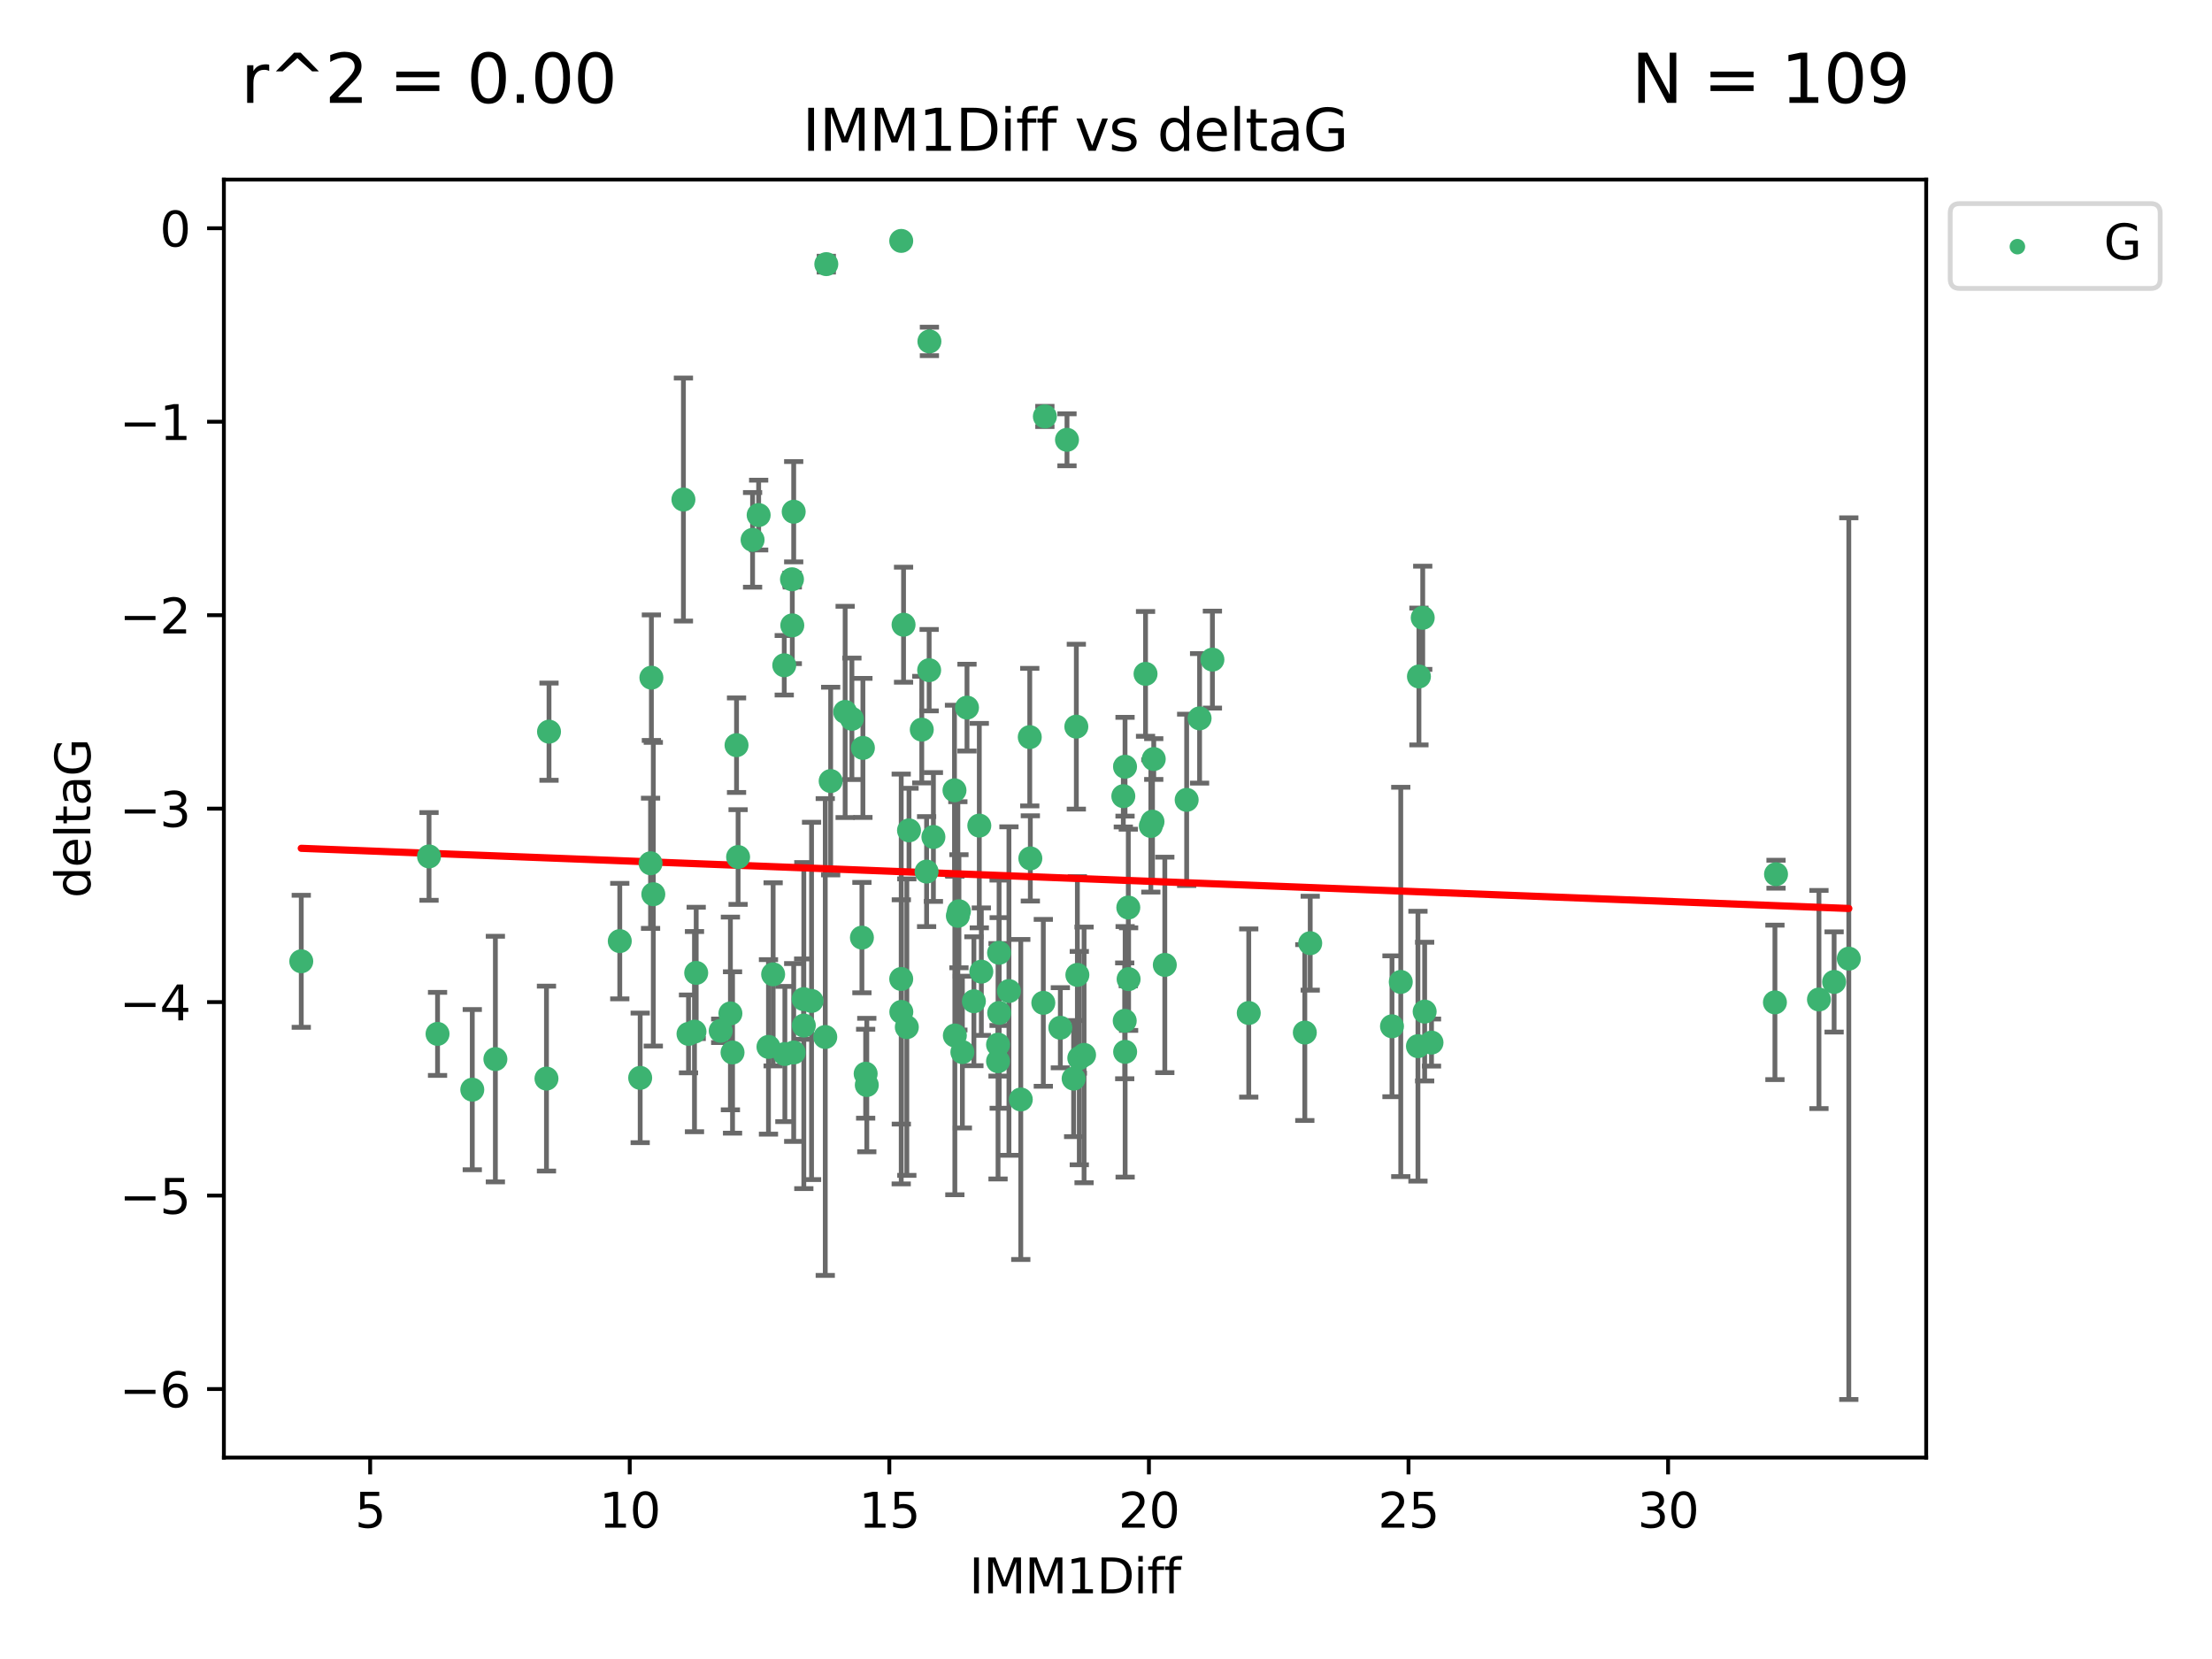 <?xml version="1.0" encoding="utf-8" standalone="no"?>
<!DOCTYPE svg PUBLIC "-//W3C//DTD SVG 1.1//EN"
  "http://www.w3.org/Graphics/SVG/1.1/DTD/svg11.dtd">
<svg xmlns:xlink="http://www.w3.org/1999/xlink" width="460.8pt" height="345.6pt" viewBox="0 0 460.8 345.6" xmlns="http://www.w3.org/2000/svg" version="1.1">
 <defs>
  <style type="text/css">*{stroke-linejoin: round; stroke-linecap: butt}</style>
 </defs>
 <g id="figure_1">
  <g id="patch_1">
   <path d="M 0 345.6 
L 460.8 345.6 
L 460.8 0 
L 0 0 
z
" style="fill: #ffffff"/>
  </g>
  <g id="axes_1">
   <g id="patch_2">
    <path d="M 46.64 303.64 
L 401.26 303.64 
L 401.26 37.411 
L 46.64 37.411 
z
" style="fill: #ffffff"/>
   </g>
   <g id="PathCollection_1">
    <defs>
     <path id="m7c1858ab7c" d="M 0 1.118 
C 0.297 1.118 0.581 1 0.791 0.791 
C 1 0.581 1.118 0.297 1.118 0 
C 1.118 -0.297 1 -0.581 0.791 -0.791 
C 0.581 -1 0.297 -1.118 0 -1.118 
C -0.297 -1.118 -0.581 -1 -0.791 -0.791 
C -1 -0.581 -1.118 -0.297 -1.118 0 
C -1.118 0.297 -1 0.581 -0.791 0.791 
C -0.581 1 -0.297 1.118 0 1.118 
z
" style="stroke: #3cb371"/>
    </defs>
    <g clip-path="url(#p67930bef1e)">
     <use xlink:href="#m7c1858ab7c" x="113.84" y="224.69" style="fill: #3cb371; stroke: #3cb371"/>
     <use xlink:href="#m7c1858ab7c" x="165.342" y="219.25" style="fill: #3cb371; stroke: #3cb371"/>
     <use xlink:href="#m7c1858ab7c" x="89.375" y="178.41" style="fill: #3cb371; stroke: #3cb371"/>
     <use xlink:href="#m7c1858ab7c" x="91.149" y="215.378" style="fill: #3cb371; stroke: #3cb371"/>
     <use xlink:href="#m7c1858ab7c" x="242.65" y="201.007" style="fill: #3cb371; stroke: #3cb371"/>
     <use xlink:href="#m7c1858ab7c" x="204.428" y="202.412" style="fill: #3cb371; stroke: #3cb371"/>
     <use xlink:href="#m7c1858ab7c" x="133.361" y="224.538" style="fill: #3cb371; stroke: #3cb371"/>
     <use xlink:href="#m7c1858ab7c" x="144.674" y="214.904" style="fill: #3cb371; stroke: #3cb371"/>
     <use xlink:href="#m7c1858ab7c" x="143.43" y="215.377" style="fill: #3cb371; stroke: #3cb371"/>
     <use xlink:href="#m7c1858ab7c" x="289.977" y="213.795" style="fill: #3cb371; stroke: #3cb371"/>
     <use xlink:href="#m7c1858ab7c" x="235.111" y="203.97" style="fill: #3cb371; stroke: #3cb371"/>
     <use xlink:href="#m7c1858ab7c" x="247.203" y="166.625" style="fill: #3cb371; stroke: #3cb371"/>
     <use xlink:href="#m7c1858ab7c" x="180.332" y="223.675" style="fill: #3cb371; stroke: #3cb371"/>
     <use xlink:href="#m7c1858ab7c" x="152.602" y="219.248" style="fill: #3cb371; stroke: #3cb371"/>
     <use xlink:href="#m7c1858ab7c" x="161.059" y="202.973" style="fill: #3cb371; stroke: #3cb371"/>
     <use xlink:href="#m7c1858ab7c" x="234.387" y="219.117" style="fill: #3cb371; stroke: #3cb371"/>
     <use xlink:href="#m7c1858ab7c" x="271.818" y="215.103" style="fill: #3cb371; stroke: #3cb371"/>
     <use xlink:href="#m7c1858ab7c" x="171.918" y="216.027" style="fill: #3cb371; stroke: #3cb371"/>
     <use xlink:href="#m7c1858ab7c" x="210.182" y="206.453" style="fill: #3cb371; stroke: #3cb371"/>
     <use xlink:href="#m7c1858ab7c" x="180.57" y="226.033" style="fill: #3cb371; stroke: #3cb371"/>
     <use xlink:href="#m7c1858ab7c" x="200.481" y="219.172" style="fill: #3cb371; stroke: #3cb371"/>
     <use xlink:href="#m7c1858ab7c" x="167.451" y="213.643" style="fill: #3cb371; stroke: #3cb371"/>
     <use xlink:href="#m7c1858ab7c" x="163.503" y="219.571" style="fill: #3cb371; stroke: #3cb371"/>
     <use xlink:href="#m7c1858ab7c" x="212.648" y="229.041" style="fill: #3cb371; stroke: #3cb371"/>
     <use xlink:href="#m7c1858ab7c" x="295.385" y="217.936" style="fill: #3cb371; stroke: #3cb371"/>
     <use xlink:href="#m7c1858ab7c" x="224.837" y="220.421" style="fill: #3cb371; stroke: #3cb371"/>
     <use xlink:href="#m7c1858ab7c" x="220.889" y="214.099" style="fill: #3cb371; stroke: #3cb371"/>
     <use xlink:href="#m7c1858ab7c" x="296.78" y="210.733" style="fill: #3cb371; stroke: #3cb371"/>
     <use xlink:href="#m7c1858ab7c" x="169.062" y="208.513" style="fill: #3cb371; stroke: #3cb371"/>
     <use xlink:href="#m7c1858ab7c" x="142.37" y="104.062" style="fill: #3cb371; stroke: #3cb371"/>
     <use xlink:href="#m7c1858ab7c" x="98.385" y="226.994" style="fill: #3cb371; stroke: #3cb371"/>
     <use xlink:href="#m7c1858ab7c" x="150.136" y="214.736" style="fill: #3cb371; stroke: #3cb371"/>
     <use xlink:href="#m7c1858ab7c" x="208.149" y="211.011" style="fill: #3cb371; stroke: #3cb371"/>
     <use xlink:href="#m7c1858ab7c" x="198.913" y="215.715" style="fill: #3cb371; stroke: #3cb371"/>
     <use xlink:href="#m7c1858ab7c" x="103.197" y="220.627" style="fill: #3cb371; stroke: #3cb371"/>
     <use xlink:href="#m7c1858ab7c" x="385.141" y="199.706" style="fill: #3cb371; stroke: #3cb371"/>
     <use xlink:href="#m7c1858ab7c" x="179.553" y="195.321" style="fill: #3cb371; stroke: #3cb371"/>
     <use xlink:href="#m7c1858ab7c" x="188.908" y="213.976" style="fill: #3cb371; stroke: #3cb371"/>
     <use xlink:href="#m7c1858ab7c" x="207.911" y="217.615" style="fill: #3cb371; stroke: #3cb371"/>
     <use xlink:href="#m7c1858ab7c" x="217.342" y="208.91" style="fill: #3cb371; stroke: #3cb371"/>
     <use xlink:href="#m7c1858ab7c" x="235.046" y="189.054" style="fill: #3cb371; stroke: #3cb371"/>
     <use xlink:href="#m7c1858ab7c" x="135.524" y="179.836" style="fill: #3cb371; stroke: #3cb371"/>
     <use xlink:href="#m7c1858ab7c" x="223.658" y="224.692" style="fill: #3cb371; stroke: #3cb371"/>
     <use xlink:href="#m7c1858ab7c" x="163.374" y="138.586" style="fill: #3cb371; stroke: #3cb371"/>
     <use xlink:href="#m7c1858ab7c" x="153.759" y="178.535" style="fill: #3cb371; stroke: #3cb371"/>
     <use xlink:href="#m7c1858ab7c" x="135.697" y="141.169" style="fill: #3cb371; stroke: #3cb371"/>
     <use xlink:href="#m7c1858ab7c" x="207.911" y="221.075" style="fill: #3cb371; stroke: #3cb371"/>
     <use xlink:href="#m7c1858ab7c" x="234.3" y="212.658" style="fill: #3cb371; stroke: #3cb371"/>
     <use xlink:href="#m7c1858ab7c" x="225.832" y="219.754" style="fill: #3cb371; stroke: #3cb371"/>
     <use xlink:href="#m7c1858ab7c" x="260.138" y="211.028" style="fill: #3cb371; stroke: #3cb371"/>
     <use xlink:href="#m7c1858ab7c" x="298.208" y="217.186" style="fill: #3cb371; stroke: #3cb371"/>
     <use xlink:href="#m7c1858ab7c" x="173.042" y="162.707" style="fill: #3cb371; stroke: #3cb371"/>
     <use xlink:href="#m7c1858ab7c" x="145.031" y="202.673" style="fill: #3cb371; stroke: #3cb371"/>
     <use xlink:href="#m7c1858ab7c" x="193.613" y="71.124" style="fill: #3cb371; stroke: #3cb371"/>
     <use xlink:href="#m7c1858ab7c" x="378.922" y="208.213" style="fill: #3cb371; stroke: #3cb371"/>
     <use xlink:href="#m7c1858ab7c" x="208.127" y="198.486" style="fill: #3cb371; stroke: #3cb371"/>
     <use xlink:href="#m7c1858ab7c" x="167.419" y="208.135" style="fill: #3cb371; stroke: #3cb371"/>
     <use xlink:href="#m7c1858ab7c" x="136.097" y="186.282" style="fill: #3cb371; stroke: #3cb371"/>
     <use xlink:href="#m7c1858ab7c" x="214.638" y="178.821" style="fill: #3cb371; stroke: #3cb371"/>
     <use xlink:href="#m7c1858ab7c" x="382.08" y="204.556" style="fill: #3cb371; stroke: #3cb371"/>
     <use xlink:href="#m7c1858ab7c" x="165.05" y="130.275" style="fill: #3cb371; stroke: #3cb371"/>
     <use xlink:href="#m7c1858ab7c" x="158.042" y="107.299" style="fill: #3cb371; stroke: #3cb371"/>
     <use xlink:href="#m7c1858ab7c" x="165.342" y="106.6" style="fill: #3cb371; stroke: #3cb371"/>
     <use xlink:href="#m7c1858ab7c" x="369.751" y="208.813" style="fill: #3cb371; stroke: #3cb371"/>
     <use xlink:href="#m7c1858ab7c" x="272.943" y="196.485" style="fill: #3cb371; stroke: #3cb371"/>
     <use xlink:href="#m7c1858ab7c" x="153.434" y="155.236" style="fill: #3cb371; stroke: #3cb371"/>
     <use xlink:href="#m7c1858ab7c" x="198.837" y="164.637" style="fill: #3cb371; stroke: #3cb371"/>
     <use xlink:href="#m7c1858ab7c" x="291.805" y="204.555" style="fill: #3cb371; stroke: #3cb371"/>
     <use xlink:href="#m7c1858ab7c" x="164.985" y="120.674" style="fill: #3cb371; stroke: #3cb371"/>
     <use xlink:href="#m7c1858ab7c" x="369.978" y="182.113" style="fill: #3cb371; stroke: #3cb371"/>
     <use xlink:href="#m7c1858ab7c" x="176.06" y="148.305" style="fill: #3cb371; stroke: #3cb371"/>
     <use xlink:href="#m7c1858ab7c" x="238.637" y="140.38" style="fill: #3cb371; stroke: #3cb371"/>
     <use xlink:href="#m7c1858ab7c" x="214.519" y="153.556" style="fill: #3cb371; stroke: #3cb371"/>
     <use xlink:href="#m7c1858ab7c" x="234.008" y="165.856" style="fill: #3cb371; stroke: #3cb371"/>
     <use xlink:href="#m7c1858ab7c" x="234.365" y="159.723" style="fill: #3cb371; stroke: #3cb371"/>
     <use xlink:href="#m7c1858ab7c" x="193.559" y="139.612" style="fill: #3cb371; stroke: #3cb371"/>
     <use xlink:href="#m7c1858ab7c" x="239.74" y="172.064" style="fill: #3cb371; stroke: #3cb371"/>
     <use xlink:href="#m7c1858ab7c" x="192.023" y="151.994" style="fill: #3cb371; stroke: #3cb371"/>
     <use xlink:href="#m7c1858ab7c" x="199.54" y="190.788" style="fill: #3cb371; stroke: #3cb371"/>
     <use xlink:href="#m7c1858ab7c" x="187.762" y="210.803" style="fill: #3cb371; stroke: #3cb371"/>
     <use xlink:href="#m7c1858ab7c" x="187.74" y="203.939" style="fill: #3cb371; stroke: #3cb371"/>
     <use xlink:href="#m7c1858ab7c" x="202.882" y="208.579" style="fill: #3cb371; stroke: #3cb371"/>
     <use xlink:href="#m7c1858ab7c" x="194.446" y="174.361" style="fill: #3cb371; stroke: #3cb371"/>
     <use xlink:href="#m7c1858ab7c" x="193.029" y="181.565" style="fill: #3cb371; stroke: #3cb371"/>
     <use xlink:href="#m7c1858ab7c" x="204.007" y="171.987" style="fill: #3cb371; stroke: #3cb371"/>
     <use xlink:href="#m7c1858ab7c" x="177.466" y="149.745" style="fill: #3cb371; stroke: #3cb371"/>
     <use xlink:href="#m7c1858ab7c" x="295.59" y="140.924" style="fill: #3cb371; stroke: #3cb371"/>
     <use xlink:href="#m7c1858ab7c" x="199.767" y="189.827" style="fill: #3cb371; stroke: #3cb371"/>
     <use xlink:href="#m7c1858ab7c" x="249.896" y="149.648" style="fill: #3cb371; stroke: #3cb371"/>
     <use xlink:href="#m7c1858ab7c" x="172.134" y="55.023" style="fill: #3cb371; stroke: #3cb371"/>
     <use xlink:href="#m7c1858ab7c" x="296.38" y="128.696" style="fill: #3cb371; stroke: #3cb371"/>
     <use xlink:href="#m7c1858ab7c" x="189.363" y="172.984" style="fill: #3cb371; stroke: #3cb371"/>
     <use xlink:href="#m7c1858ab7c" x="129.111" y="196.048" style="fill: #3cb371; stroke: #3cb371"/>
     <use xlink:href="#m7c1858ab7c" x="156.776" y="112.465" style="fill: #3cb371; stroke: #3cb371"/>
     <use xlink:href="#m7c1858ab7c" x="187.74" y="50.185" style="fill: #3cb371; stroke: #3cb371"/>
     <use xlink:href="#m7c1858ab7c" x="188.227" y="130.139" style="fill: #3cb371; stroke: #3cb371"/>
     <use xlink:href="#m7c1858ab7c" x="152.158" y="211.12" style="fill: #3cb371; stroke: #3cb371"/>
     <use xlink:href="#m7c1858ab7c" x="114.37" y="152.419" style="fill: #3cb371; stroke: #3cb371"/>
     <use xlink:href="#m7c1858ab7c" x="240.086" y="171.172" style="fill: #3cb371; stroke: #3cb371"/>
     <use xlink:href="#m7c1858ab7c" x="240.346" y="158.121" style="fill: #3cb371; stroke: #3cb371"/>
     <use xlink:href="#m7c1858ab7c" x="224.437" y="203.091" style="fill: #3cb371; stroke: #3cb371"/>
     <use xlink:href="#m7c1858ab7c" x="160.086" y="218.085" style="fill: #3cb371; stroke: #3cb371"/>
     <use xlink:href="#m7c1858ab7c" x="252.567" y="137.408" style="fill: #3cb371; stroke: #3cb371"/>
     <use xlink:href="#m7c1858ab7c" x="217.666" y="86.751" style="fill: #3cb371; stroke: #3cb371"/>
     <use xlink:href="#m7c1858ab7c" x="62.759" y="200.254" style="fill: #3cb371; stroke: #3cb371"/>
     <use xlink:href="#m7c1858ab7c" x="224.22" y="151.374" style="fill: #3cb371; stroke: #3cb371"/>
     <use xlink:href="#m7c1858ab7c" x="201.443" y="147.408" style="fill: #3cb371; stroke: #3cb371"/>
     <use xlink:href="#m7c1858ab7c" x="222.274" y="91.62" style="fill: #3cb371; stroke: #3cb371"/>
     <use xlink:href="#m7c1858ab7c" x="179.759" y="155.804" style="fill: #3cb371; stroke: #3cb371"/>
    </g>
   </g>
   <g id="matplotlib.axis_1">
    <g id="xtick_1">
     <g id="line2d_1">
      <defs>
       <path id="m8c5b921d96" d="M 0 0 
L 0 3.5 
" style="stroke: #000000; stroke-width: 0.8"/>
      </defs>
      <g>
       <use xlink:href="#m8c5b921d96" x="77.111" y="303.64" style="stroke: #000000; stroke-width: 0.8"/>
      </g>
     </g>
     <g id="text_1">
      <!-- 5 -->
      <g transform="translate(73.93 318.238)scale(0.1 -0.1)">
       <defs>
        <path id="DejaVuSans-35" d="M 691 4666 
L 3169 4666 
L 3169 4134 
L 1269 4134 
L 1269 2991 
Q 1406 3038 1543 3061 
Q 1681 3084 1819 3084 
Q 2600 3084 3056 2656 
Q 3513 2228 3513 1497 
Q 3513 744 3044 326 
Q 2575 -91 1722 -91 
Q 1428 -91 1123 -41 
Q 819 9 494 109 
L 494 744 
Q 775 591 1075 516 
Q 1375 441 1709 441 
Q 2250 441 2565 725 
Q 2881 1009 2881 1497 
Q 2881 1984 2565 2268 
Q 2250 2553 1709 2553 
Q 1456 2553 1204 2497 
Q 953 2441 691 2322 
L 691 4666 
z
" transform="scale(0.016)"/>
       </defs>
       <use xlink:href="#DejaVuSans-35"/>
      </g>
     </g>
    </g>
    <g id="xtick_2">
     <g id="line2d_2">
      <g>
       <use xlink:href="#m8c5b921d96" x="131.187" y="303.64" style="stroke: #000000; stroke-width: 0.8"/>
      </g>
     </g>
     <g id="text_2">
      <!-- 10 -->
      <g transform="translate(124.825 318.238)scale(0.1 -0.1)">
       <defs>
        <path id="DejaVuSans-31" d="M 794 531 
L 1825 531 
L 1825 4091 
L 703 3866 
L 703 4441 
L 1819 4666 
L 2450 4666 
L 2450 531 
L 3481 531 
L 3481 0 
L 794 0 
L 794 531 
z
" transform="scale(0.016)"/>
        <path id="DejaVuSans-30" d="M 2034 4250 
Q 1547 4250 1301 3770 
Q 1056 3291 1056 2328 
Q 1056 1369 1301 889 
Q 1547 409 2034 409 
Q 2525 409 2770 889 
Q 3016 1369 3016 2328 
Q 3016 3291 2770 3770 
Q 2525 4250 2034 4250 
z
M 2034 4750 
Q 2819 4750 3233 4129 
Q 3647 3509 3647 2328 
Q 3647 1150 3233 529 
Q 2819 -91 2034 -91 
Q 1250 -91 836 529 
Q 422 1150 422 2328 
Q 422 3509 836 4129 
Q 1250 4750 2034 4750 
z
" transform="scale(0.016)"/>
       </defs>
       <use xlink:href="#DejaVuSans-31"/>
       <use xlink:href="#DejaVuSans-30" x="63.623"/>
      </g>
     </g>
    </g>
    <g id="xtick_3">
     <g id="line2d_3">
      <g>
       <use xlink:href="#m8c5b921d96" x="185.264" y="303.64" style="stroke: #000000; stroke-width: 0.8"/>
      </g>
     </g>
     <g id="text_3">
      <!-- 15 -->
      <g transform="translate(178.901 318.238)scale(0.1 -0.1)">
       <use xlink:href="#DejaVuSans-31"/>
       <use xlink:href="#DejaVuSans-35" x="63.623"/>
      </g>
     </g>
    </g>
    <g id="xtick_4">
     <g id="line2d_4">
      <g>
       <use xlink:href="#m8c5b921d96" x="239.34" y="303.64" style="stroke: #000000; stroke-width: 0.8"/>
      </g>
     </g>
     <g id="text_4">
      <!-- 20 -->
      <g transform="translate(232.978 318.238)scale(0.1 -0.1)">
       <defs>
        <path id="DejaVuSans-32" d="M 1228 531 
L 3431 531 
L 3431 0 
L 469 0 
L 469 531 
Q 828 903 1448 1529 
Q 2069 2156 2228 2338 
Q 2531 2678 2651 2914 
Q 2772 3150 2772 3378 
Q 2772 3750 2511 3984 
Q 2250 4219 1831 4219 
Q 1534 4219 1204 4116 
Q 875 4013 500 3803 
L 500 4441 
Q 881 4594 1212 4672 
Q 1544 4750 1819 4750 
Q 2544 4750 2975 4387 
Q 3406 4025 3406 3419 
Q 3406 3131 3298 2873 
Q 3191 2616 2906 2266 
Q 2828 2175 2409 1742 
Q 1991 1309 1228 531 
z
" transform="scale(0.016)"/>
       </defs>
       <use xlink:href="#DejaVuSans-32"/>
       <use xlink:href="#DejaVuSans-30" x="63.623"/>
      </g>
     </g>
    </g>
    <g id="xtick_5">
     <g id="line2d_5">
      <g>
       <use xlink:href="#m8c5b921d96" x="293.417" y="303.64" style="stroke: #000000; stroke-width: 0.8"/>
      </g>
     </g>
     <g id="text_5">
      <!-- 25 -->
      <g transform="translate(287.054 318.238)scale(0.1 -0.1)">
       <use xlink:href="#DejaVuSans-32"/>
       <use xlink:href="#DejaVuSans-35" x="63.623"/>
      </g>
     </g>
    </g>
    <g id="xtick_6">
     <g id="line2d_6">
      <g>
       <use xlink:href="#m8c5b921d96" x="347.493" y="303.64" style="stroke: #000000; stroke-width: 0.8"/>
      </g>
     </g>
     <g id="text_6">
      <!-- 30 -->
      <g transform="translate(341.13 318.238)scale(0.1 -0.1)">
       <defs>
        <path id="DejaVuSans-33" d="M 2597 2516 
Q 3050 2419 3304 2112 
Q 3559 1806 3559 1356 
Q 3559 666 3084 287 
Q 2609 -91 1734 -91 
Q 1441 -91 1130 -33 
Q 819 25 488 141 
L 488 750 
Q 750 597 1062 519 
Q 1375 441 1716 441 
Q 2309 441 2620 675 
Q 2931 909 2931 1356 
Q 2931 1769 2642 2001 
Q 2353 2234 1838 2234 
L 1294 2234 
L 1294 2753 
L 1863 2753 
Q 2328 2753 2575 2939 
Q 2822 3125 2822 3475 
Q 2822 3834 2567 4026 
Q 2313 4219 1838 4219 
Q 1578 4219 1281 4162 
Q 984 4106 628 3988 
L 628 4550 
Q 988 4650 1302 4700 
Q 1616 4750 1894 4750 
Q 2613 4750 3031 4423 
Q 3450 4097 3450 3541 
Q 3450 3153 3228 2886 
Q 3006 2619 2597 2516 
z
" transform="scale(0.016)"/>
       </defs>
       <use xlink:href="#DejaVuSans-33"/>
       <use xlink:href="#DejaVuSans-30" x="63.623"/>
      </g>
     </g>
    </g>
    <g id="text_7">
     <!-- IMM1Diff -->
     <g transform="translate(201.906 331.917)scale(0.1 -0.1)">
      <defs>
       <path id="DejaVuSans-49" d="M 628 4666 
L 1259 4666 
L 1259 0 
L 628 0 
L 628 4666 
z
" transform="scale(0.016)"/>
       <path id="DejaVuSans-4d" d="M 628 4666 
L 1569 4666 
L 2759 1491 
L 3956 4666 
L 4897 4666 
L 4897 0 
L 4281 0 
L 4281 4097 
L 3078 897 
L 2444 897 
L 1241 4097 
L 1241 0 
L 628 0 
L 628 4666 
z
" transform="scale(0.016)"/>
       <path id="DejaVuSans-44" d="M 1259 4147 
L 1259 519 
L 2022 519 
Q 2988 519 3436 956 
Q 3884 1394 3884 2338 
Q 3884 3275 3436 3711 
Q 2988 4147 2022 4147 
L 1259 4147 
z
M 628 4666 
L 1925 4666 
Q 3281 4666 3915 4102 
Q 4550 3538 4550 2338 
Q 4550 1131 3912 565 
Q 3275 0 1925 0 
L 628 0 
L 628 4666 
z
" transform="scale(0.016)"/>
       <path id="DejaVuSans-69" d="M 603 3500 
L 1178 3500 
L 1178 0 
L 603 0 
L 603 3500 
z
M 603 4863 
L 1178 4863 
L 1178 4134 
L 603 4134 
L 603 4863 
z
" transform="scale(0.016)"/>
       <path id="DejaVuSans-66" d="M 2375 4863 
L 2375 4384 
L 1825 4384 
Q 1516 4384 1395 4259 
Q 1275 4134 1275 3809 
L 1275 3500 
L 2222 3500 
L 2222 3053 
L 1275 3053 
L 1275 0 
L 697 0 
L 697 3053 
L 147 3053 
L 147 3500 
L 697 3500 
L 697 3744 
Q 697 4328 969 4595 
Q 1241 4863 1831 4863 
L 2375 4863 
z
" transform="scale(0.016)"/>
      </defs>
      <use xlink:href="#DejaVuSans-49"/>
      <use xlink:href="#DejaVuSans-4d" x="29.492"/>
      <use xlink:href="#DejaVuSans-4d" x="115.771"/>
      <use xlink:href="#DejaVuSans-31" x="202.051"/>
      <use xlink:href="#DejaVuSans-44" x="265.674"/>
      <use xlink:href="#DejaVuSans-69" x="342.676"/>
      <use xlink:href="#DejaVuSans-66" x="370.459"/>
      <use xlink:href="#DejaVuSans-66" x="405.664"/>
     </g>
    </g>
   </g>
   <g id="matplotlib.axis_2">
    <g id="ytick_1">
     <g id="line2d_7">
      <defs>
       <path id="m861d5bd804" d="M 0 0 
L -3.5 0 
" style="stroke: #000000; stroke-width: 0.8"/>
      </defs>
      <g>
       <use xlink:href="#m861d5bd804" x="46.64" y="289.36" style="stroke: #000000; stroke-width: 0.8"/>
      </g>
     </g>
     <g id="text_8">
      <!-- −6 -->
      <g transform="translate(24.898 293.159)scale(0.1 -0.1)">
       <defs>
        <path id="DejaVuSans-2212" d="M 678 2272 
L 4684 2272 
L 4684 1741 
L 678 1741 
L 678 2272 
z
" transform="scale(0.016)"/>
        <path id="DejaVuSans-36" d="M 2113 2584 
Q 1688 2584 1439 2293 
Q 1191 2003 1191 1497 
Q 1191 994 1439 701 
Q 1688 409 2113 409 
Q 2538 409 2786 701 
Q 3034 994 3034 1497 
Q 3034 2003 2786 2293 
Q 2538 2584 2113 2584 
z
M 3366 4563 
L 3366 3988 
Q 3128 4100 2886 4159 
Q 2644 4219 2406 4219 
Q 1781 4219 1451 3797 
Q 1122 3375 1075 2522 
Q 1259 2794 1537 2939 
Q 1816 3084 2150 3084 
Q 2853 3084 3261 2657 
Q 3669 2231 3669 1497 
Q 3669 778 3244 343 
Q 2819 -91 2113 -91 
Q 1303 -91 875 529 
Q 447 1150 447 2328 
Q 447 3434 972 4092 
Q 1497 4750 2381 4750 
Q 2619 4750 2861 4703 
Q 3103 4656 3366 4563 
z
" transform="scale(0.016)"/>
       </defs>
       <use xlink:href="#DejaVuSans-2212"/>
       <use xlink:href="#DejaVuSans-36" x="83.789"/>
      </g>
     </g>
    </g>
    <g id="ytick_2">
     <g id="line2d_8">
      <g>
       <use xlink:href="#m861d5bd804" x="46.64" y="249.059" style="stroke: #000000; stroke-width: 0.8"/>
      </g>
     </g>
     <g id="text_9">
      <!-- −5 -->
      <g transform="translate(24.898 252.858)scale(0.1 -0.1)">
       <use xlink:href="#DejaVuSans-2212"/>
       <use xlink:href="#DejaVuSans-35" x="83.789"/>
      </g>
     </g>
    </g>
    <g id="ytick_3">
     <g id="line2d_9">
      <g>
       <use xlink:href="#m861d5bd804" x="46.64" y="208.758" style="stroke: #000000; stroke-width: 0.8"/>
      </g>
     </g>
     <g id="text_10">
      <!-- −4 -->
      <g transform="translate(24.898 212.557)scale(0.1 -0.1)">
       <defs>
        <path id="DejaVuSans-34" d="M 2419 4116 
L 825 1625 
L 2419 1625 
L 2419 4116 
z
M 2253 4666 
L 3047 4666 
L 3047 1625 
L 3713 1625 
L 3713 1100 
L 3047 1100 
L 3047 0 
L 2419 0 
L 2419 1100 
L 313 1100 
L 313 1709 
L 2253 4666 
z
" transform="scale(0.016)"/>
       </defs>
       <use xlink:href="#DejaVuSans-2212"/>
       <use xlink:href="#DejaVuSans-34" x="83.789"/>
      </g>
     </g>
    </g>
    <g id="ytick_4">
     <g id="line2d_10">
      <g>
       <use xlink:href="#m861d5bd804" x="46.64" y="168.457" style="stroke: #000000; stroke-width: 0.8"/>
      </g>
     </g>
     <g id="text_11">
      <!-- −3 -->
      <g transform="translate(24.898 172.256)scale(0.1 -0.1)">
       <use xlink:href="#DejaVuSans-2212"/>
       <use xlink:href="#DejaVuSans-33" x="83.789"/>
      </g>
     </g>
    </g>
    <g id="ytick_5">
     <g id="line2d_11">
      <g>
       <use xlink:href="#m861d5bd804" x="46.64" y="128.155" style="stroke: #000000; stroke-width: 0.8"/>
      </g>
     </g>
     <g id="text_12">
      <!-- −2 -->
      <g transform="translate(24.898 131.955)scale(0.1 -0.1)">
       <use xlink:href="#DejaVuSans-2212"/>
       <use xlink:href="#DejaVuSans-32" x="83.789"/>
      </g>
     </g>
    </g>
    <g id="ytick_6">
     <g id="line2d_12">
      <g>
       <use xlink:href="#m861d5bd804" x="46.64" y="87.854" style="stroke: #000000; stroke-width: 0.8"/>
      </g>
     </g>
     <g id="text_13">
      <!-- −1 -->
      <g transform="translate(24.898 91.653)scale(0.1 -0.1)">
       <use xlink:href="#DejaVuSans-2212"/>
       <use xlink:href="#DejaVuSans-31" x="83.789"/>
      </g>
     </g>
    </g>
    <g id="ytick_7">
     <g id="line2d_13">
      <g>
       <use xlink:href="#m861d5bd804" x="46.64" y="47.553" style="stroke: #000000; stroke-width: 0.8"/>
      </g>
     </g>
     <g id="text_14">
      <!-- 0 -->
      <g transform="translate(33.278 51.352)scale(0.1 -0.1)">
       <use xlink:href="#DejaVuSans-30"/>
      </g>
     </g>
    </g>
    <g id="text_15">
     <!-- deltaG -->
     <g transform="translate(18.818 187.064)rotate(-90)scale(0.1 -0.1)">
      <defs>
       <path id="DejaVuSans-64" d="M 2906 2969 
L 2906 4863 
L 3481 4863 
L 3481 0 
L 2906 0 
L 2906 525 
Q 2725 213 2448 61 
Q 2172 -91 1784 -91 
Q 1150 -91 751 415 
Q 353 922 353 1747 
Q 353 2572 751 3078 
Q 1150 3584 1784 3584 
Q 2172 3584 2448 3432 
Q 2725 3281 2906 2969 
z
M 947 1747 
Q 947 1113 1208 752 
Q 1469 391 1925 391 
Q 2381 391 2643 752 
Q 2906 1113 2906 1747 
Q 2906 2381 2643 2742 
Q 2381 3103 1925 3103 
Q 1469 3103 1208 2742 
Q 947 2381 947 1747 
z
" transform="scale(0.016)"/>
       <path id="DejaVuSans-65" d="M 3597 1894 
L 3597 1613 
L 953 1613 
Q 991 1019 1311 708 
Q 1631 397 2203 397 
Q 2534 397 2845 478 
Q 3156 559 3463 722 
L 3463 178 
Q 3153 47 2828 -22 
Q 2503 -91 2169 -91 
Q 1331 -91 842 396 
Q 353 884 353 1716 
Q 353 2575 817 3079 
Q 1281 3584 2069 3584 
Q 2775 3584 3186 3129 
Q 3597 2675 3597 1894 
z
M 3022 2063 
Q 3016 2534 2758 2815 
Q 2500 3097 2075 3097 
Q 1594 3097 1305 2825 
Q 1016 2553 972 2059 
L 3022 2063 
z
" transform="scale(0.016)"/>
       <path id="DejaVuSans-6c" d="M 603 4863 
L 1178 4863 
L 1178 0 
L 603 0 
L 603 4863 
z
" transform="scale(0.016)"/>
       <path id="DejaVuSans-74" d="M 1172 4494 
L 1172 3500 
L 2356 3500 
L 2356 3053 
L 1172 3053 
L 1172 1153 
Q 1172 725 1289 603 
Q 1406 481 1766 481 
L 2356 481 
L 2356 0 
L 1766 0 
Q 1100 0 847 248 
Q 594 497 594 1153 
L 594 3053 
L 172 3053 
L 172 3500 
L 594 3500 
L 594 4494 
L 1172 4494 
z
" transform="scale(0.016)"/>
       <path id="DejaVuSans-61" d="M 2194 1759 
Q 1497 1759 1228 1600 
Q 959 1441 959 1056 
Q 959 750 1161 570 
Q 1363 391 1709 391 
Q 2188 391 2477 730 
Q 2766 1069 2766 1631 
L 2766 1759 
L 2194 1759 
z
M 3341 1997 
L 3341 0 
L 2766 0 
L 2766 531 
Q 2569 213 2275 61 
Q 1981 -91 1556 -91 
Q 1019 -91 701 211 
Q 384 513 384 1019 
Q 384 1609 779 1909 
Q 1175 2209 1959 2209 
L 2766 2209 
L 2766 2266 
Q 2766 2663 2505 2880 
Q 2244 3097 1772 3097 
Q 1472 3097 1187 3025 
Q 903 2953 641 2809 
L 641 3341 
Q 956 3463 1253 3523 
Q 1550 3584 1831 3584 
Q 2591 3584 2966 3190 
Q 3341 2797 3341 1997 
z
" transform="scale(0.016)"/>
       <path id="DejaVuSans-47" d="M 3809 666 
L 3809 1919 
L 2778 1919 
L 2778 2438 
L 4434 2438 
L 4434 434 
Q 4069 175 3628 42 
Q 3188 -91 2688 -91 
Q 1594 -91 976 548 
Q 359 1188 359 2328 
Q 359 3472 976 4111 
Q 1594 4750 2688 4750 
Q 3144 4750 3555 4637 
Q 3966 4525 4313 4306 
L 4313 3634 
Q 3963 3931 3569 4081 
Q 3175 4231 2741 4231 
Q 1884 4231 1454 3753 
Q 1025 3275 1025 2328 
Q 1025 1384 1454 906 
Q 1884 428 2741 428 
Q 3075 428 3337 486 
Q 3600 544 3809 666 
z
" transform="scale(0.016)"/>
      </defs>
      <use xlink:href="#DejaVuSans-64"/>
      <use xlink:href="#DejaVuSans-65" x="63.477"/>
      <use xlink:href="#DejaVuSans-6c" x="125"/>
      <use xlink:href="#DejaVuSans-74" x="152.783"/>
      <use xlink:href="#DejaVuSans-61" x="191.992"/>
      <use xlink:href="#DejaVuSans-47" x="253.271"/>
     </g>
    </g>
   </g>
   <g id="LineCollection_1">
    <path d="M 113.84 243.95 
L 113.84 205.43 
" clip-path="url(#p67930bef1e)" style="fill: none; stroke: #696969"/>
    <path d="M 165.342 237.773 
L 165.342 200.726 
" clip-path="url(#p67930bef1e)" style="fill: none; stroke: #696969"/>
    <path d="M 89.375 187.546 
L 89.375 169.274 
" clip-path="url(#p67930bef1e)" style="fill: none; stroke: #696969"/>
    <path d="M 91.149 224.03 
L 91.149 206.726 
" clip-path="url(#p67930bef1e)" style="fill: none; stroke: #696969"/>
    <path d="M 242.65 223.454 
L 242.65 178.56 
" clip-path="url(#p67930bef1e)" style="fill: none; stroke: #696969"/>
    <path d="M 204.428 215.686 
L 204.428 189.137 
" clip-path="url(#p67930bef1e)" style="fill: none; stroke: #696969"/>
    <path d="M 133.361 238.039 
L 133.361 211.036 
" clip-path="url(#p67930bef1e)" style="fill: none; stroke: #696969"/>
    <path d="M 144.674 235.758 
L 144.674 194.05 
" clip-path="url(#p67930bef1e)" style="fill: none; stroke: #696969"/>
    <path d="M 143.43 223.49 
L 143.43 207.264 
" clip-path="url(#p67930bef1e)" style="fill: none; stroke: #696969"/>
    <path d="M 289.977 228.468 
L 289.977 199.122 
" clip-path="url(#p67930bef1e)" style="fill: none; stroke: #696969"/>
    <path d="M 235.111 214.654 
L 235.111 193.286 
" clip-path="url(#p67930bef1e)" style="fill: none; stroke: #696969"/>
    <path d="M 247.203 184.475 
L 247.203 148.775 
" clip-path="url(#p67930bef1e)" style="fill: none; stroke: #696969"/>
    <path d="M 180.332 232.941 
L 180.332 214.409 
" clip-path="url(#p67930bef1e)" style="fill: none; stroke: #696969"/>
    <path d="M 152.602 236.055 
L 152.602 202.44 
" clip-path="url(#p67930bef1e)" style="fill: none; stroke: #696969"/>
    <path d="M 161.059 222.047 
L 161.059 183.9 
" clip-path="url(#p67930bef1e)" style="fill: none; stroke: #696969"/>
    <path d="M 234.387 245.215 
L 234.387 193.019 
" clip-path="url(#p67930bef1e)" style="fill: none; stroke: #696969"/>
    <path d="M 271.818 233.42 
L 271.818 196.786 
" clip-path="url(#p67930bef1e)" style="fill: none; stroke: #696969"/>
    <path d="M 171.918 265.691 
L 171.918 166.364 
" clip-path="url(#p67930bef1e)" style="fill: none; stroke: #696969"/>
    <path d="M 210.182 240.663 
L 210.182 172.243 
" clip-path="url(#p67930bef1e)" style="fill: none; stroke: #696969"/>
    <path d="M 180.57 239.935 
L 180.57 212.13 
" clip-path="url(#p67930bef1e)" style="fill: none; stroke: #696969"/>
    <path d="M 200.481 234.98 
L 200.481 203.364 
" clip-path="url(#p67930bef1e)" style="fill: none; stroke: #696969"/>
    <path d="M 167.451 247.607 
L 167.451 179.678 
" clip-path="url(#p67930bef1e)" style="fill: none; stroke: #696969"/>
    <path d="M 163.503 233.653 
L 163.503 205.49 
" clip-path="url(#p67930bef1e)" style="fill: none; stroke: #696969"/>
    <path d="M 212.648 262.375 
L 212.648 195.707 
" clip-path="url(#p67930bef1e)" style="fill: none; stroke: #696969"/>
    <path d="M 295.385 246.041 
L 295.385 189.831 
" clip-path="url(#p67930bef1e)" style="fill: none; stroke: #696969"/>
    <path d="M 224.837 242.644 
L 224.837 198.198 
" clip-path="url(#p67930bef1e)" style="fill: none; stroke: #696969"/>
    <path d="M 220.889 222.446 
L 220.889 205.751 
" clip-path="url(#p67930bef1e)" style="fill: none; stroke: #696969"/>
    <path d="M 296.78 225.178 
L 296.78 196.288 
" clip-path="url(#p67930bef1e)" style="fill: none; stroke: #696969"/>
    <path d="M 169.062 245.73 
L 169.062 171.297 
" clip-path="url(#p67930bef1e)" style="fill: none; stroke: #696969"/>
    <path d="M 142.37 129.377 
L 142.37 78.748 
" clip-path="url(#p67930bef1e)" style="fill: none; stroke: #696969"/>
    <path d="M 98.385 243.681 
L 98.385 210.307 
" clip-path="url(#p67930bef1e)" style="fill: none; stroke: #696969"/>
    <path d="M 150.136 217.188 
L 150.136 212.284 
" clip-path="url(#p67930bef1e)" style="fill: none; stroke: #696969"/>
    <path d="M 208.149 230.867 
L 208.149 191.154 
" clip-path="url(#p67930bef1e)" style="fill: none; stroke: #696969"/>
    <path d="M 198.913 248.89 
L 198.913 182.54 
" clip-path="url(#p67930bef1e)" style="fill: none; stroke: #696969"/>
    <path d="M 103.197 246.209 
L 103.197 195.044 
" clip-path="url(#p67930bef1e)" style="fill: none; stroke: #696969"/>
    <path d="M 385.141 291.539 
L 385.141 107.874 
" clip-path="url(#p67930bef1e)" style="fill: none; stroke: #696969"/>
    <path d="M 179.553 206.814 
L 179.553 183.828 
" clip-path="url(#p67930bef1e)" style="fill: none; stroke: #696969"/>
    <path d="M 188.908 244.85 
L 188.908 183.101 
" clip-path="url(#p67930bef1e)" style="fill: none; stroke: #696969"/>
    <path d="M 207.911 224.17 
L 207.911 211.061 
" clip-path="url(#p67930bef1e)" style="fill: none; stroke: #696969"/>
    <path d="M 217.342 226.292 
L 217.342 191.529 
" clip-path="url(#p67930bef1e)" style="fill: none; stroke: #696969"/>
    <path d="M 235.046 205.367 
L 235.046 172.741 
" clip-path="url(#p67930bef1e)" style="fill: none; stroke: #696969"/>
    <path d="M 135.524 193.4 
L 135.524 166.272 
" clip-path="url(#p67930bef1e)" style="fill: none; stroke: #696969"/>
    <path d="M 223.658 236.78 
L 223.658 212.604 
" clip-path="url(#p67930bef1e)" style="fill: none; stroke: #696969"/>
    <path d="M 163.374 144.783 
L 163.374 132.39 
" clip-path="url(#p67930bef1e)" style="fill: none; stroke: #696969"/>
    <path d="M 153.759 188.399 
L 153.759 168.67 
" clip-path="url(#p67930bef1e)" style="fill: none; stroke: #696969"/>
    <path d="M 135.697 154.244 
L 135.697 128.095 
" clip-path="url(#p67930bef1e)" style="fill: none; stroke: #696969"/>
    <path d="M 207.911 245.6 
L 207.911 196.55 
" clip-path="url(#p67930bef1e)" style="fill: none; stroke: #696969"/>
    <path d="M 234.3 224.723 
L 234.3 200.594 
" clip-path="url(#p67930bef1e)" style="fill: none; stroke: #696969"/>
    <path d="M 225.832 246.385 
L 225.832 193.124 
" clip-path="url(#p67930bef1e)" style="fill: none; stroke: #696969"/>
    <path d="M 260.138 228.543 
L 260.138 193.512 
" clip-path="url(#p67930bef1e)" style="fill: none; stroke: #696969"/>
    <path d="M 298.208 222.091 
L 298.208 212.28 
" clip-path="url(#p67930bef1e)" style="fill: none; stroke: #696969"/>
    <path d="M 173.042 182.254 
L 173.042 143.16 
" clip-path="url(#p67930bef1e)" style="fill: none; stroke: #696969"/>
    <path d="M 145.031 216.354 
L 145.031 188.993 
" clip-path="url(#p67930bef1e)" style="fill: none; stroke: #696969"/>
    <path d="M 193.613 74.091 
L 193.613 68.158 
" clip-path="url(#p67930bef1e)" style="fill: none; stroke: #696969"/>
    <path d="M 378.922 230.934 
L 378.922 185.492 
" clip-path="url(#p67930bef1e)" style="fill: none; stroke: #696969"/>
    <path d="M 208.127 213.628 
L 208.127 183.343 
" clip-path="url(#p67930bef1e)" style="fill: none; stroke: #696969"/>
    <path d="M 167.419 216.506 
L 167.419 199.764 
" clip-path="url(#p67930bef1e)" style="fill: none; stroke: #696969"/>
    <path d="M 136.097 217.911 
L 136.097 154.653 
" clip-path="url(#p67930bef1e)" style="fill: none; stroke: #696969"/>
    <path d="M 214.638 187.699 
L 214.638 169.943 
" clip-path="url(#p67930bef1e)" style="fill: none; stroke: #696969"/>
    <path d="M 382.08 214.994 
L 382.08 194.119 
" clip-path="url(#p67930bef1e)" style="fill: none; stroke: #696969"/>
    <path d="M 165.05 138.249 
L 165.05 122.3 
" clip-path="url(#p67930bef1e)" style="fill: none; stroke: #696969"/>
    <path d="M 158.042 114.564 
L 158.042 100.033 
" clip-path="url(#p67930bef1e)" style="fill: none; stroke: #696969"/>
    <path d="M 165.342 117.051 
L 165.342 96.15 
" clip-path="url(#p67930bef1e)" style="fill: none; stroke: #696969"/>
    <path d="M 369.751 224.901 
L 369.751 192.726 
" clip-path="url(#p67930bef1e)" style="fill: none; stroke: #696969"/>
    <path d="M 272.943 206.267 
L 272.943 186.704 
" clip-path="url(#p67930bef1e)" style="fill: none; stroke: #696969"/>
    <path d="M 153.434 165.083 
L 153.434 145.39 
" clip-path="url(#p67930bef1e)" style="fill: none; stroke: #696969"/>
    <path d="M 198.837 182.362 
L 198.837 146.912 
" clip-path="url(#p67930bef1e)" style="fill: none; stroke: #696969"/>
    <path d="M 291.805 245.106 
L 291.805 164.004 
" clip-path="url(#p67930bef1e)" style="fill: none; stroke: #696969"/>
    <path d="M 164.985 121.946 
L 164.985 119.402 
" clip-path="url(#p67930bef1e)" style="fill: none; stroke: #696969"/>
    <path d="M 369.978 185.025 
L 369.978 179.2 
" clip-path="url(#p67930bef1e)" style="fill: none; stroke: #696969"/>
    <path d="M 176.06 170.305 
L 176.06 126.304 
" clip-path="url(#p67930bef1e)" style="fill: none; stroke: #696969"/>
    <path d="M 238.637 153.379 
L 238.637 127.381 
" clip-path="url(#p67930bef1e)" style="fill: none; stroke: #696969"/>
    <path d="M 214.519 167.883 
L 214.519 139.229 
" clip-path="url(#p67930bef1e)" style="fill: none; stroke: #696969"/>
    <path d="M 234.008 172.272 
L 234.008 159.439 
" clip-path="url(#p67930bef1e)" style="fill: none; stroke: #696969"/>
    <path d="M 234.365 170.011 
L 234.365 149.436 
" clip-path="url(#p67930bef1e)" style="fill: none; stroke: #696969"/>
    <path d="M 193.559 148.092 
L 193.559 131.131 
" clip-path="url(#p67930bef1e)" style="fill: none; stroke: #696969"/>
    <path d="M 239.74 185.834 
L 239.74 158.293 
" clip-path="url(#p67930bef1e)" style="fill: none; stroke: #696969"/>
    <path d="M 192.023 163.099 
L 192.023 140.889 
" clip-path="url(#p67930bef1e)" style="fill: none; stroke: #696969"/>
    <path d="M 199.54 214.565 
L 199.54 167.011 
" clip-path="url(#p67930bef1e)" style="fill: none; stroke: #696969"/>
    <path d="M 187.762 234.166 
L 187.762 187.44 
" clip-path="url(#p67930bef1e)" style="fill: none; stroke: #696969"/>
    <path d="M 187.74 246.623 
L 187.74 161.254 
" clip-path="url(#p67930bef1e)" style="fill: none; stroke: #696969"/>
    <path d="M 202.882 222.008 
L 202.882 195.151 
" clip-path="url(#p67930bef1e)" style="fill: none; stroke: #696969"/>
    <path d="M 194.446 187.782 
L 194.446 160.94 
" clip-path="url(#p67930bef1e)" style="fill: none; stroke: #696969"/>
    <path d="M 193.029 193.024 
L 193.029 170.107 
" clip-path="url(#p67930bef1e)" style="fill: none; stroke: #696969"/>
    <path d="M 204.007 193.284 
L 204.007 150.691 
" clip-path="url(#p67930bef1e)" style="fill: none; stroke: #696969"/>
    <path d="M 177.466 162.396 
L 177.466 137.094 
" clip-path="url(#p67930bef1e)" style="fill: none; stroke: #696969"/>
    <path d="M 295.59 155.179 
L 295.59 126.668 
" clip-path="url(#p67930bef1e)" style="fill: none; stroke: #696969"/>
    <path d="M 199.767 201.606 
L 199.767 178.048 
" clip-path="url(#p67930bef1e)" style="fill: none; stroke: #696969"/>
    <path d="M 249.896 163.137 
L 249.896 136.159 
" clip-path="url(#p67930bef1e)" style="fill: none; stroke: #696969"/>
    <path d="M 172.134 56.672 
L 172.134 53.374 
" clip-path="url(#p67930bef1e)" style="fill: none; stroke: #696969"/>
    <path d="M 296.38 139.446 
L 296.38 117.947 
" clip-path="url(#p67930bef1e)" style="fill: none; stroke: #696969"/>
    <path d="M 189.363 181.753 
L 189.363 164.215 
" clip-path="url(#p67930bef1e)" style="fill: none; stroke: #696969"/>
    <path d="M 129.111 208.078 
L 129.111 184.019 
" clip-path="url(#p67930bef1e)" style="fill: none; stroke: #696969"/>
    <path d="M 156.776 122.324 
L 156.776 102.606 
" clip-path="url(#p67930bef1e)" style="fill: none; stroke: #696969"/>
    <path d="M 187.74 50.858 
L 187.74 49.513 
" clip-path="url(#p67930bef1e)" style="fill: none; stroke: #696969"/>
    <path d="M 188.227 142.119 
L 188.227 118.159 
" clip-path="url(#p67930bef1e)" style="fill: none; stroke: #696969"/>
    <path d="M 152.158 231.195 
L 152.158 191.046 
" clip-path="url(#p67930bef1e)" style="fill: none; stroke: #696969"/>
    <path d="M 114.37 162.544 
L 114.37 142.294 
" clip-path="url(#p67930bef1e)" style="fill: none; stroke: #696969"/>
    <path d="M 240.086 183.67 
L 240.086 158.675 
" clip-path="url(#p67930bef1e)" style="fill: none; stroke: #696969"/>
    <path d="M 240.346 162.365 
L 240.346 153.876 
" clip-path="url(#p67930bef1e)" style="fill: none; stroke: #696969"/>
    <path d="M 224.437 223.568 
L 224.437 182.614 
" clip-path="url(#p67930bef1e)" style="fill: none; stroke: #696969"/>
    <path d="M 160.086 236.262 
L 160.086 199.908 
" clip-path="url(#p67930bef1e)" style="fill: none; stroke: #696969"/>
    <path d="M 252.567 147.504 
L 252.567 127.313 
" clip-path="url(#p67930bef1e)" style="fill: none; stroke: #696969"/>
    <path d="M 217.666 88.857 
L 217.666 84.644 
" clip-path="url(#p67930bef1e)" style="fill: none; stroke: #696969"/>
    <path d="M 62.759 214.009 
L 62.759 186.499 
" clip-path="url(#p67930bef1e)" style="fill: none; stroke: #696969"/>
    <path d="M 224.22 168.545 
L 224.22 134.202 
" clip-path="url(#p67930bef1e)" style="fill: none; stroke: #696969"/>
    <path d="M 201.443 156.449 
L 201.443 138.367 
" clip-path="url(#p67930bef1e)" style="fill: none; stroke: #696969"/>
    <path d="M 222.274 97.035 
L 222.274 86.204 
" clip-path="url(#p67930bef1e)" style="fill: none; stroke: #696969"/>
    <path d="M 179.759 170.287 
L 179.759 141.321 
" clip-path="url(#p67930bef1e)" style="fill: none; stroke: #696969"/>
   </g>
   <g id="line2d_14">
    <defs>
     <path id="mfebc807e62" d="M 2 0 
L -2 -0 
" style="stroke: #696969"/>
    </defs>
    <g clip-path="url(#p67930bef1e)">
     <use xlink:href="#mfebc807e62" x="113.84" y="243.95" style="fill: #696969; stroke: #696969"/>
     <use xlink:href="#mfebc807e62" x="165.342" y="237.773" style="fill: #696969; stroke: #696969"/>
     <use xlink:href="#mfebc807e62" x="89.375" y="187.546" style="fill: #696969; stroke: #696969"/>
     <use xlink:href="#mfebc807e62" x="91.149" y="224.03" style="fill: #696969; stroke: #696969"/>
     <use xlink:href="#mfebc807e62" x="242.65" y="223.454" style="fill: #696969; stroke: #696969"/>
     <use xlink:href="#mfebc807e62" x="204.428" y="215.686" style="fill: #696969; stroke: #696969"/>
     <use xlink:href="#mfebc807e62" x="133.361" y="238.039" style="fill: #696969; stroke: #696969"/>
     <use xlink:href="#mfebc807e62" x="144.674" y="235.758" style="fill: #696969; stroke: #696969"/>
     <use xlink:href="#mfebc807e62" x="143.43" y="223.49" style="fill: #696969; stroke: #696969"/>
     <use xlink:href="#mfebc807e62" x="289.977" y="228.468" style="fill: #696969; stroke: #696969"/>
     <use xlink:href="#mfebc807e62" x="235.111" y="214.654" style="fill: #696969; stroke: #696969"/>
     <use xlink:href="#mfebc807e62" x="247.203" y="184.475" style="fill: #696969; stroke: #696969"/>
     <use xlink:href="#mfebc807e62" x="180.332" y="232.941" style="fill: #696969; stroke: #696969"/>
     <use xlink:href="#mfebc807e62" x="152.602" y="236.055" style="fill: #696969; stroke: #696969"/>
     <use xlink:href="#mfebc807e62" x="161.059" y="222.047" style="fill: #696969; stroke: #696969"/>
     <use xlink:href="#mfebc807e62" x="234.387" y="245.215" style="fill: #696969; stroke: #696969"/>
     <use xlink:href="#mfebc807e62" x="271.818" y="233.42" style="fill: #696969; stroke: #696969"/>
     <use xlink:href="#mfebc807e62" x="171.918" y="265.691" style="fill: #696969; stroke: #696969"/>
     <use xlink:href="#mfebc807e62" x="210.182" y="240.663" style="fill: #696969; stroke: #696969"/>
     <use xlink:href="#mfebc807e62" x="180.57" y="239.935" style="fill: #696969; stroke: #696969"/>
     <use xlink:href="#mfebc807e62" x="200.481" y="234.98" style="fill: #696969; stroke: #696969"/>
     <use xlink:href="#mfebc807e62" x="167.451" y="247.607" style="fill: #696969; stroke: #696969"/>
     <use xlink:href="#mfebc807e62" x="163.503" y="233.653" style="fill: #696969; stroke: #696969"/>
     <use xlink:href="#mfebc807e62" x="212.648" y="262.375" style="fill: #696969; stroke: #696969"/>
     <use xlink:href="#mfebc807e62" x="295.385" y="246.041" style="fill: #696969; stroke: #696969"/>
     <use xlink:href="#mfebc807e62" x="224.837" y="242.644" style="fill: #696969; stroke: #696969"/>
     <use xlink:href="#mfebc807e62" x="220.889" y="222.446" style="fill: #696969; stroke: #696969"/>
     <use xlink:href="#mfebc807e62" x="296.78" y="225.178" style="fill: #696969; stroke: #696969"/>
     <use xlink:href="#mfebc807e62" x="169.062" y="245.73" style="fill: #696969; stroke: #696969"/>
     <use xlink:href="#mfebc807e62" x="142.37" y="129.377" style="fill: #696969; stroke: #696969"/>
     <use xlink:href="#mfebc807e62" x="98.385" y="243.681" style="fill: #696969; stroke: #696969"/>
     <use xlink:href="#mfebc807e62" x="150.136" y="217.188" style="fill: #696969; stroke: #696969"/>
     <use xlink:href="#mfebc807e62" x="208.149" y="230.867" style="fill: #696969; stroke: #696969"/>
     <use xlink:href="#mfebc807e62" x="198.913" y="248.89" style="fill: #696969; stroke: #696969"/>
     <use xlink:href="#mfebc807e62" x="103.197" y="246.209" style="fill: #696969; stroke: #696969"/>
     <use xlink:href="#mfebc807e62" x="385.141" y="291.539" style="fill: #696969; stroke: #696969"/>
     <use xlink:href="#mfebc807e62" x="179.553" y="206.814" style="fill: #696969; stroke: #696969"/>
     <use xlink:href="#mfebc807e62" x="188.908" y="244.85" style="fill: #696969; stroke: #696969"/>
     <use xlink:href="#mfebc807e62" x="207.911" y="224.17" style="fill: #696969; stroke: #696969"/>
     <use xlink:href="#mfebc807e62" x="217.342" y="226.292" style="fill: #696969; stroke: #696969"/>
     <use xlink:href="#mfebc807e62" x="235.046" y="205.367" style="fill: #696969; stroke: #696969"/>
     <use xlink:href="#mfebc807e62" x="135.524" y="193.4" style="fill: #696969; stroke: #696969"/>
     <use xlink:href="#mfebc807e62" x="223.658" y="236.78" style="fill: #696969; stroke: #696969"/>
     <use xlink:href="#mfebc807e62" x="163.374" y="144.783" style="fill: #696969; stroke: #696969"/>
     <use xlink:href="#mfebc807e62" x="153.759" y="188.399" style="fill: #696969; stroke: #696969"/>
     <use xlink:href="#mfebc807e62" x="135.697" y="154.244" style="fill: #696969; stroke: #696969"/>
     <use xlink:href="#mfebc807e62" x="207.911" y="245.6" style="fill: #696969; stroke: #696969"/>
     <use xlink:href="#mfebc807e62" x="234.3" y="224.723" style="fill: #696969; stroke: #696969"/>
     <use xlink:href="#mfebc807e62" x="225.832" y="246.385" style="fill: #696969; stroke: #696969"/>
     <use xlink:href="#mfebc807e62" x="260.138" y="228.543" style="fill: #696969; stroke: #696969"/>
     <use xlink:href="#mfebc807e62" x="298.208" y="222.091" style="fill: #696969; stroke: #696969"/>
     <use xlink:href="#mfebc807e62" x="173.042" y="182.254" style="fill: #696969; stroke: #696969"/>
     <use xlink:href="#mfebc807e62" x="145.031" y="216.354" style="fill: #696969; stroke: #696969"/>
     <use xlink:href="#mfebc807e62" x="193.613" y="74.091" style="fill: #696969; stroke: #696969"/>
     <use xlink:href="#mfebc807e62" x="378.922" y="230.934" style="fill: #696969; stroke: #696969"/>
     <use xlink:href="#mfebc807e62" x="208.127" y="213.628" style="fill: #696969; stroke: #696969"/>
     <use xlink:href="#mfebc807e62" x="167.419" y="216.506" style="fill: #696969; stroke: #696969"/>
     <use xlink:href="#mfebc807e62" x="136.097" y="217.911" style="fill: #696969; stroke: #696969"/>
     <use xlink:href="#mfebc807e62" x="214.638" y="187.699" style="fill: #696969; stroke: #696969"/>
     <use xlink:href="#mfebc807e62" x="382.08" y="214.994" style="fill: #696969; stroke: #696969"/>
     <use xlink:href="#mfebc807e62" x="165.05" y="138.249" style="fill: #696969; stroke: #696969"/>
     <use xlink:href="#mfebc807e62" x="158.042" y="114.564" style="fill: #696969; stroke: #696969"/>
     <use xlink:href="#mfebc807e62" x="165.342" y="117.051" style="fill: #696969; stroke: #696969"/>
     <use xlink:href="#mfebc807e62" x="369.751" y="224.901" style="fill: #696969; stroke: #696969"/>
     <use xlink:href="#mfebc807e62" x="272.943" y="206.267" style="fill: #696969; stroke: #696969"/>
     <use xlink:href="#mfebc807e62" x="153.434" y="165.083" style="fill: #696969; stroke: #696969"/>
     <use xlink:href="#mfebc807e62" x="198.837" y="182.362" style="fill: #696969; stroke: #696969"/>
     <use xlink:href="#mfebc807e62" x="291.805" y="245.106" style="fill: #696969; stroke: #696969"/>
     <use xlink:href="#mfebc807e62" x="164.985" y="121.946" style="fill: #696969; stroke: #696969"/>
     <use xlink:href="#mfebc807e62" x="369.978" y="185.025" style="fill: #696969; stroke: #696969"/>
     <use xlink:href="#mfebc807e62" x="176.06" y="170.305" style="fill: #696969; stroke: #696969"/>
     <use xlink:href="#mfebc807e62" x="238.637" y="153.379" style="fill: #696969; stroke: #696969"/>
     <use xlink:href="#mfebc807e62" x="214.519" y="167.883" style="fill: #696969; stroke: #696969"/>
     <use xlink:href="#mfebc807e62" x="234.008" y="172.272" style="fill: #696969; stroke: #696969"/>
     <use xlink:href="#mfebc807e62" x="234.365" y="170.011" style="fill: #696969; stroke: #696969"/>
     <use xlink:href="#mfebc807e62" x="193.559" y="148.092" style="fill: #696969; stroke: #696969"/>
     <use xlink:href="#mfebc807e62" x="239.74" y="185.834" style="fill: #696969; stroke: #696969"/>
     <use xlink:href="#mfebc807e62" x="192.023" y="163.099" style="fill: #696969; stroke: #696969"/>
     <use xlink:href="#mfebc807e62" x="199.54" y="214.565" style="fill: #696969; stroke: #696969"/>
     <use xlink:href="#mfebc807e62" x="187.762" y="234.166" style="fill: #696969; stroke: #696969"/>
     <use xlink:href="#mfebc807e62" x="187.74" y="246.623" style="fill: #696969; stroke: #696969"/>
     <use xlink:href="#mfebc807e62" x="202.882" y="222.008" style="fill: #696969; stroke: #696969"/>
     <use xlink:href="#mfebc807e62" x="194.446" y="187.782" style="fill: #696969; stroke: #696969"/>
     <use xlink:href="#mfebc807e62" x="193.029" y="193.024" style="fill: #696969; stroke: #696969"/>
     <use xlink:href="#mfebc807e62" x="204.007" y="193.284" style="fill: #696969; stroke: #696969"/>
     <use xlink:href="#mfebc807e62" x="177.466" y="162.396" style="fill: #696969; stroke: #696969"/>
     <use xlink:href="#mfebc807e62" x="295.59" y="155.179" style="fill: #696969; stroke: #696969"/>
     <use xlink:href="#mfebc807e62" x="199.767" y="201.606" style="fill: #696969; stroke: #696969"/>
     <use xlink:href="#mfebc807e62" x="249.896" y="163.137" style="fill: #696969; stroke: #696969"/>
     <use xlink:href="#mfebc807e62" x="172.134" y="56.672" style="fill: #696969; stroke: #696969"/>
     <use xlink:href="#mfebc807e62" x="296.38" y="139.446" style="fill: #696969; stroke: #696969"/>
     <use xlink:href="#mfebc807e62" x="189.363" y="181.753" style="fill: #696969; stroke: #696969"/>
     <use xlink:href="#mfebc807e62" x="129.111" y="208.078" style="fill: #696969; stroke: #696969"/>
     <use xlink:href="#mfebc807e62" x="156.776" y="122.324" style="fill: #696969; stroke: #696969"/>
     <use xlink:href="#mfebc807e62" x="187.74" y="50.858" style="fill: #696969; stroke: #696969"/>
     <use xlink:href="#mfebc807e62" x="188.227" y="142.119" style="fill: #696969; stroke: #696969"/>
     <use xlink:href="#mfebc807e62" x="152.158" y="231.195" style="fill: #696969; stroke: #696969"/>
     <use xlink:href="#mfebc807e62" x="114.37" y="162.544" style="fill: #696969; stroke: #696969"/>
     <use xlink:href="#mfebc807e62" x="240.086" y="183.67" style="fill: #696969; stroke: #696969"/>
     <use xlink:href="#mfebc807e62" x="240.346" y="162.365" style="fill: #696969; stroke: #696969"/>
     <use xlink:href="#mfebc807e62" x="224.437" y="223.568" style="fill: #696969; stroke: #696969"/>
     <use xlink:href="#mfebc807e62" x="160.086" y="236.262" style="fill: #696969; stroke: #696969"/>
     <use xlink:href="#mfebc807e62" x="252.567" y="147.504" style="fill: #696969; stroke: #696969"/>
     <use xlink:href="#mfebc807e62" x="217.666" y="88.857" style="fill: #696969; stroke: #696969"/>
     <use xlink:href="#mfebc807e62" x="62.759" y="214.009" style="fill: #696969; stroke: #696969"/>
     <use xlink:href="#mfebc807e62" x="224.22" y="168.545" style="fill: #696969; stroke: #696969"/>
     <use xlink:href="#mfebc807e62" x="201.443" y="156.449" style="fill: #696969; stroke: #696969"/>
     <use xlink:href="#mfebc807e62" x="222.274" y="97.035" style="fill: #696969; stroke: #696969"/>
     <use xlink:href="#mfebc807e62" x="179.759" y="170.287" style="fill: #696969; stroke: #696969"/>
    </g>
   </g>
   <g id="line2d_15">
    <g clip-path="url(#p67930bef1e)">
     <use xlink:href="#mfebc807e62" x="113.84" y="205.43" style="fill: #696969; stroke: #696969"/>
     <use xlink:href="#mfebc807e62" x="165.342" y="200.726" style="fill: #696969; stroke: #696969"/>
     <use xlink:href="#mfebc807e62" x="89.375" y="169.274" style="fill: #696969; stroke: #696969"/>
     <use xlink:href="#mfebc807e62" x="91.149" y="206.726" style="fill: #696969; stroke: #696969"/>
     <use xlink:href="#mfebc807e62" x="242.65" y="178.56" style="fill: #696969; stroke: #696969"/>
     <use xlink:href="#mfebc807e62" x="204.428" y="189.137" style="fill: #696969; stroke: #696969"/>
     <use xlink:href="#mfebc807e62" x="133.361" y="211.036" style="fill: #696969; stroke: #696969"/>
     <use xlink:href="#mfebc807e62" x="144.674" y="194.05" style="fill: #696969; stroke: #696969"/>
     <use xlink:href="#mfebc807e62" x="143.43" y="207.264" style="fill: #696969; stroke: #696969"/>
     <use xlink:href="#mfebc807e62" x="289.977" y="199.122" style="fill: #696969; stroke: #696969"/>
     <use xlink:href="#mfebc807e62" x="235.111" y="193.286" style="fill: #696969; stroke: #696969"/>
     <use xlink:href="#mfebc807e62" x="247.203" y="148.775" style="fill: #696969; stroke: #696969"/>
     <use xlink:href="#mfebc807e62" x="180.332" y="214.409" style="fill: #696969; stroke: #696969"/>
     <use xlink:href="#mfebc807e62" x="152.602" y="202.44" style="fill: #696969; stroke: #696969"/>
     <use xlink:href="#mfebc807e62" x="161.059" y="183.9" style="fill: #696969; stroke: #696969"/>
     <use xlink:href="#mfebc807e62" x="234.387" y="193.019" style="fill: #696969; stroke: #696969"/>
     <use xlink:href="#mfebc807e62" x="271.818" y="196.786" style="fill: #696969; stroke: #696969"/>
     <use xlink:href="#mfebc807e62" x="171.918" y="166.364" style="fill: #696969; stroke: #696969"/>
     <use xlink:href="#mfebc807e62" x="210.182" y="172.243" style="fill: #696969; stroke: #696969"/>
     <use xlink:href="#mfebc807e62" x="180.57" y="212.13" style="fill: #696969; stroke: #696969"/>
     <use xlink:href="#mfebc807e62" x="200.481" y="203.364" style="fill: #696969; stroke: #696969"/>
     <use xlink:href="#mfebc807e62" x="167.451" y="179.678" style="fill: #696969; stroke: #696969"/>
     <use xlink:href="#mfebc807e62" x="163.503" y="205.49" style="fill: #696969; stroke: #696969"/>
     <use xlink:href="#mfebc807e62" x="212.648" y="195.707" style="fill: #696969; stroke: #696969"/>
     <use xlink:href="#mfebc807e62" x="295.385" y="189.831" style="fill: #696969; stroke: #696969"/>
     <use xlink:href="#mfebc807e62" x="224.837" y="198.198" style="fill: #696969; stroke: #696969"/>
     <use xlink:href="#mfebc807e62" x="220.889" y="205.751" style="fill: #696969; stroke: #696969"/>
     <use xlink:href="#mfebc807e62" x="296.78" y="196.288" style="fill: #696969; stroke: #696969"/>
     <use xlink:href="#mfebc807e62" x="169.062" y="171.297" style="fill: #696969; stroke: #696969"/>
     <use xlink:href="#mfebc807e62" x="142.37" y="78.748" style="fill: #696969; stroke: #696969"/>
     <use xlink:href="#mfebc807e62" x="98.385" y="210.307" style="fill: #696969; stroke: #696969"/>
     <use xlink:href="#mfebc807e62" x="150.136" y="212.284" style="fill: #696969; stroke: #696969"/>
     <use xlink:href="#mfebc807e62" x="208.149" y="191.154" style="fill: #696969; stroke: #696969"/>
     <use xlink:href="#mfebc807e62" x="198.913" y="182.54" style="fill: #696969; stroke: #696969"/>
     <use xlink:href="#mfebc807e62" x="103.197" y="195.044" style="fill: #696969; stroke: #696969"/>
     <use xlink:href="#mfebc807e62" x="385.141" y="107.874" style="fill: #696969; stroke: #696969"/>
     <use xlink:href="#mfebc807e62" x="179.553" y="183.828" style="fill: #696969; stroke: #696969"/>
     <use xlink:href="#mfebc807e62" x="188.908" y="183.101" style="fill: #696969; stroke: #696969"/>
     <use xlink:href="#mfebc807e62" x="207.911" y="211.061" style="fill: #696969; stroke: #696969"/>
     <use xlink:href="#mfebc807e62" x="217.342" y="191.529" style="fill: #696969; stroke: #696969"/>
     <use xlink:href="#mfebc807e62" x="235.046" y="172.741" style="fill: #696969; stroke: #696969"/>
     <use xlink:href="#mfebc807e62" x="135.524" y="166.272" style="fill: #696969; stroke: #696969"/>
     <use xlink:href="#mfebc807e62" x="223.658" y="212.604" style="fill: #696969; stroke: #696969"/>
     <use xlink:href="#mfebc807e62" x="163.374" y="132.39" style="fill: #696969; stroke: #696969"/>
     <use xlink:href="#mfebc807e62" x="153.759" y="168.67" style="fill: #696969; stroke: #696969"/>
     <use xlink:href="#mfebc807e62" x="135.697" y="128.095" style="fill: #696969; stroke: #696969"/>
     <use xlink:href="#mfebc807e62" x="207.911" y="196.55" style="fill: #696969; stroke: #696969"/>
     <use xlink:href="#mfebc807e62" x="234.3" y="200.594" style="fill: #696969; stroke: #696969"/>
     <use xlink:href="#mfebc807e62" x="225.832" y="193.124" style="fill: #696969; stroke: #696969"/>
     <use xlink:href="#mfebc807e62" x="260.138" y="193.512" style="fill: #696969; stroke: #696969"/>
     <use xlink:href="#mfebc807e62" x="298.208" y="212.28" style="fill: #696969; stroke: #696969"/>
     <use xlink:href="#mfebc807e62" x="173.042" y="143.16" style="fill: #696969; stroke: #696969"/>
     <use xlink:href="#mfebc807e62" x="145.031" y="188.993" style="fill: #696969; stroke: #696969"/>
     <use xlink:href="#mfebc807e62" x="193.613" y="68.158" style="fill: #696969; stroke: #696969"/>
     <use xlink:href="#mfebc807e62" x="378.922" y="185.492" style="fill: #696969; stroke: #696969"/>
     <use xlink:href="#mfebc807e62" x="208.127" y="183.343" style="fill: #696969; stroke: #696969"/>
     <use xlink:href="#mfebc807e62" x="167.419" y="199.764" style="fill: #696969; stroke: #696969"/>
     <use xlink:href="#mfebc807e62" x="136.097" y="154.653" style="fill: #696969; stroke: #696969"/>
     <use xlink:href="#mfebc807e62" x="214.638" y="169.943" style="fill: #696969; stroke: #696969"/>
     <use xlink:href="#mfebc807e62" x="382.08" y="194.119" style="fill: #696969; stroke: #696969"/>
     <use xlink:href="#mfebc807e62" x="165.05" y="122.3" style="fill: #696969; stroke: #696969"/>
     <use xlink:href="#mfebc807e62" x="158.042" y="100.033" style="fill: #696969; stroke: #696969"/>
     <use xlink:href="#mfebc807e62" x="165.342" y="96.15" style="fill: #696969; stroke: #696969"/>
     <use xlink:href="#mfebc807e62" x="369.751" y="192.726" style="fill: #696969; stroke: #696969"/>
     <use xlink:href="#mfebc807e62" x="272.943" y="186.704" style="fill: #696969; stroke: #696969"/>
     <use xlink:href="#mfebc807e62" x="153.434" y="145.39" style="fill: #696969; stroke: #696969"/>
     <use xlink:href="#mfebc807e62" x="198.837" y="146.912" style="fill: #696969; stroke: #696969"/>
     <use xlink:href="#mfebc807e62" x="291.805" y="164.004" style="fill: #696969; stroke: #696969"/>
     <use xlink:href="#mfebc807e62" x="164.985" y="119.402" style="fill: #696969; stroke: #696969"/>
     <use xlink:href="#mfebc807e62" x="369.978" y="179.2" style="fill: #696969; stroke: #696969"/>
     <use xlink:href="#mfebc807e62" x="176.06" y="126.304" style="fill: #696969; stroke: #696969"/>
     <use xlink:href="#mfebc807e62" x="238.637" y="127.381" style="fill: #696969; stroke: #696969"/>
     <use xlink:href="#mfebc807e62" x="214.519" y="139.229" style="fill: #696969; stroke: #696969"/>
     <use xlink:href="#mfebc807e62" x="234.008" y="159.439" style="fill: #696969; stroke: #696969"/>
     <use xlink:href="#mfebc807e62" x="234.365" y="149.436" style="fill: #696969; stroke: #696969"/>
     <use xlink:href="#mfebc807e62" x="193.559" y="131.131" style="fill: #696969; stroke: #696969"/>
     <use xlink:href="#mfebc807e62" x="239.74" y="158.293" style="fill: #696969; stroke: #696969"/>
     <use xlink:href="#mfebc807e62" x="192.023" y="140.889" style="fill: #696969; stroke: #696969"/>
     <use xlink:href="#mfebc807e62" x="199.54" y="167.011" style="fill: #696969; stroke: #696969"/>
     <use xlink:href="#mfebc807e62" x="187.762" y="187.44" style="fill: #696969; stroke: #696969"/>
     <use xlink:href="#mfebc807e62" x="187.74" y="161.254" style="fill: #696969; stroke: #696969"/>
     <use xlink:href="#mfebc807e62" x="202.882" y="195.151" style="fill: #696969; stroke: #696969"/>
     <use xlink:href="#mfebc807e62" x="194.446" y="160.94" style="fill: #696969; stroke: #696969"/>
     <use xlink:href="#mfebc807e62" x="193.029" y="170.107" style="fill: #696969; stroke: #696969"/>
     <use xlink:href="#mfebc807e62" x="204.007" y="150.691" style="fill: #696969; stroke: #696969"/>
     <use xlink:href="#mfebc807e62" x="177.466" y="137.094" style="fill: #696969; stroke: #696969"/>
     <use xlink:href="#mfebc807e62" x="295.59" y="126.668" style="fill: #696969; stroke: #696969"/>
     <use xlink:href="#mfebc807e62" x="199.767" y="178.048" style="fill: #696969; stroke: #696969"/>
     <use xlink:href="#mfebc807e62" x="249.896" y="136.159" style="fill: #696969; stroke: #696969"/>
     <use xlink:href="#mfebc807e62" x="172.134" y="53.374" style="fill: #696969; stroke: #696969"/>
     <use xlink:href="#mfebc807e62" x="296.38" y="117.947" style="fill: #696969; stroke: #696969"/>
     <use xlink:href="#mfebc807e62" x="189.363" y="164.215" style="fill: #696969; stroke: #696969"/>
     <use xlink:href="#mfebc807e62" x="129.111" y="184.019" style="fill: #696969; stroke: #696969"/>
     <use xlink:href="#mfebc807e62" x="156.776" y="102.606" style="fill: #696969; stroke: #696969"/>
     <use xlink:href="#mfebc807e62" x="187.74" y="49.513" style="fill: #696969; stroke: #696969"/>
     <use xlink:href="#mfebc807e62" x="188.227" y="118.159" style="fill: #696969; stroke: #696969"/>
     <use xlink:href="#mfebc807e62" x="152.158" y="191.046" style="fill: #696969; stroke: #696969"/>
     <use xlink:href="#mfebc807e62" x="114.37" y="142.294" style="fill: #696969; stroke: #696969"/>
     <use xlink:href="#mfebc807e62" x="240.086" y="158.675" style="fill: #696969; stroke: #696969"/>
     <use xlink:href="#mfebc807e62" x="240.346" y="153.876" style="fill: #696969; stroke: #696969"/>
     <use xlink:href="#mfebc807e62" x="224.437" y="182.614" style="fill: #696969; stroke: #696969"/>
     <use xlink:href="#mfebc807e62" x="160.086" y="199.908" style="fill: #696969; stroke: #696969"/>
     <use xlink:href="#mfebc807e62" x="252.567" y="127.313" style="fill: #696969; stroke: #696969"/>
     <use xlink:href="#mfebc807e62" x="217.666" y="84.644" style="fill: #696969; stroke: #696969"/>
     <use xlink:href="#mfebc807e62" x="62.759" y="186.499" style="fill: #696969; stroke: #696969"/>
     <use xlink:href="#mfebc807e62" x="224.22" y="134.202" style="fill: #696969; stroke: #696969"/>
     <use xlink:href="#mfebc807e62" x="201.443" y="138.367" style="fill: #696969; stroke: #696969"/>
     <use xlink:href="#mfebc807e62" x="222.274" y="86.204" style="fill: #696969; stroke: #696969"/>
     <use xlink:href="#mfebc807e62" x="179.759" y="141.321" style="fill: #696969; stroke: #696969"/>
    </g>
   </g>
   <g id="line2d_16">
    <path d="M 113.84 178.706 
L 165.342 180.708 
L 89.375 177.755 
L 91.149 177.824 
L 242.65 183.713 
L 204.428 182.228 
L 133.361 179.465 
L 144.674 179.905 
L 143.43 179.856 
L 289.977 185.553 
L 235.111 183.42 
L 247.203 183.89 
L 180.332 181.291 
L 152.602 180.213 
L 161.059 180.542 
L 234.387 183.392 
L 271.818 184.847 
L 171.918 180.964 
L 210.182 182.451 
L 180.57 181.3 
L 200.481 182.074 
L 167.451 180.79 
L 163.503 180.637 
L 212.648 182.547 
L 295.385 185.764 
L 224.837 183.021 
L 220.889 182.868 
L 296.78 185.818 
L 169.062 180.853 
L 142.37 179.815 
L 98.385 178.105 
L 150.136 180.117 
L 208.149 182.372 
L 198.913 182.013 
L 103.197 178.292 
L 385.141 189.253 
L 179.553 181.261 
L 188.908 181.624 
L 207.911 182.363 
L 217.342 182.73 
L 235.046 183.418 
L 135.524 179.549 
L 223.658 182.975 
L 163.374 180.632 
L 153.759 180.258 
L 135.697 179.556 
L 207.911 182.363 
L 234.3 183.389 
L 225.832 183.06 
L 260.138 184.393 
L 298.208 185.873 
L 173.042 181.008 
L 145.031 179.919 
L 193.613 181.807 
L 378.922 189.011 
L 208.127 182.371 
L 167.419 180.789 
L 136.097 179.571 
L 214.638 182.625 
L 382.08 189.134 
L 165.05 180.697 
L 158.042 180.424 
L 165.342 180.708 
L 369.751 188.654 
L 272.943 184.891 
L 153.434 180.245 
L 198.837 182.01 
L 291.805 185.624 
L 164.985 180.694 
L 369.978 188.663 
L 176.06 181.125 
L 238.637 183.558 
L 214.519 182.62 
L 234.008 183.378 
L 234.365 183.391 
L 193.559 181.805 
L 239.74 183.6 
L 192.023 181.745 
L 199.54 182.038 
L 187.762 181.58 
L 187.74 181.579 
L 202.882 182.168 
L 194.446 181.84 
L 193.029 181.785 
L 204.007 182.211 
L 177.466 181.18 
L 295.59 185.772 
L 199.767 182.046 
L 249.896 183.995 
L 172.134 180.972 
L 296.38 185.802 
L 189.363 181.642 
L 129.111 179.3 
L 156.776 180.375 
L 187.74 181.579 
L 188.227 181.598 
L 152.158 180.196 
L 114.37 178.727 
L 240.086 183.614 
L 240.346 183.624 
L 224.437 183.005 
L 160.086 180.504 
L 252.567 184.099 
L 217.666 182.742 
L 62.759 176.72 
L 224.22 182.997 
L 201.443 182.112 
L 222.274 182.921 
L 179.759 181.269 
" clip-path="url(#p67930bef1e)" style="fill: none; stroke: #ff0000; stroke-width: 1.5; stroke-linecap: square"/>
   </g>
   <g id="line2d_17">
    <defs>
     <path id="m3f7de776e2" d="M 0 2 
C 0.53 2 1.039 1.789 1.414 1.414 
C 1.789 1.039 2 0.53 2 0 
C 2 -0.53 1.789 -1.039 1.414 -1.414 
C 1.039 -1.789 0.53 -2 0 -2 
C -0.53 -2 -1.039 -1.789 -1.414 -1.414 
C -1.789 -1.039 -2 -0.53 -2 0 
C -2 0.53 -1.789 1.039 -1.414 1.414 
C -1.039 1.789 -0.53 2 0 2 
z
" style="stroke: #3cb371"/>
    </defs>
    <g clip-path="url(#p67930bef1e)">
     <use xlink:href="#m3f7de776e2" x="113.84" y="224.69" style="fill: #3cb371; stroke: #3cb371"/>
     <use xlink:href="#m3f7de776e2" x="165.342" y="219.25" style="fill: #3cb371; stroke: #3cb371"/>
     <use xlink:href="#m3f7de776e2" x="89.375" y="178.41" style="fill: #3cb371; stroke: #3cb371"/>
     <use xlink:href="#m3f7de776e2" x="91.149" y="215.378" style="fill: #3cb371; stroke: #3cb371"/>
     <use xlink:href="#m3f7de776e2" x="242.65" y="201.007" style="fill: #3cb371; stroke: #3cb371"/>
     <use xlink:href="#m3f7de776e2" x="204.428" y="202.412" style="fill: #3cb371; stroke: #3cb371"/>
     <use xlink:href="#m3f7de776e2" x="133.361" y="224.538" style="fill: #3cb371; stroke: #3cb371"/>
     <use xlink:href="#m3f7de776e2" x="144.674" y="214.904" style="fill: #3cb371; stroke: #3cb371"/>
     <use xlink:href="#m3f7de776e2" x="143.43" y="215.377" style="fill: #3cb371; stroke: #3cb371"/>
     <use xlink:href="#m3f7de776e2" x="289.977" y="213.795" style="fill: #3cb371; stroke: #3cb371"/>
     <use xlink:href="#m3f7de776e2" x="235.111" y="203.97" style="fill: #3cb371; stroke: #3cb371"/>
     <use xlink:href="#m3f7de776e2" x="247.203" y="166.625" style="fill: #3cb371; stroke: #3cb371"/>
     <use xlink:href="#m3f7de776e2" x="180.332" y="223.675" style="fill: #3cb371; stroke: #3cb371"/>
     <use xlink:href="#m3f7de776e2" x="152.602" y="219.248" style="fill: #3cb371; stroke: #3cb371"/>
     <use xlink:href="#m3f7de776e2" x="161.059" y="202.973" style="fill: #3cb371; stroke: #3cb371"/>
     <use xlink:href="#m3f7de776e2" x="234.387" y="219.117" style="fill: #3cb371; stroke: #3cb371"/>
     <use xlink:href="#m3f7de776e2" x="271.818" y="215.103" style="fill: #3cb371; stroke: #3cb371"/>
     <use xlink:href="#m3f7de776e2" x="171.918" y="216.027" style="fill: #3cb371; stroke: #3cb371"/>
     <use xlink:href="#m3f7de776e2" x="210.182" y="206.453" style="fill: #3cb371; stroke: #3cb371"/>
     <use xlink:href="#m3f7de776e2" x="180.57" y="226.033" style="fill: #3cb371; stroke: #3cb371"/>
     <use xlink:href="#m3f7de776e2" x="200.481" y="219.172" style="fill: #3cb371; stroke: #3cb371"/>
     <use xlink:href="#m3f7de776e2" x="167.451" y="213.643" style="fill: #3cb371; stroke: #3cb371"/>
     <use xlink:href="#m3f7de776e2" x="163.503" y="219.571" style="fill: #3cb371; stroke: #3cb371"/>
     <use xlink:href="#m3f7de776e2" x="212.648" y="229.041" style="fill: #3cb371; stroke: #3cb371"/>
     <use xlink:href="#m3f7de776e2" x="295.385" y="217.936" style="fill: #3cb371; stroke: #3cb371"/>
     <use xlink:href="#m3f7de776e2" x="224.837" y="220.421" style="fill: #3cb371; stroke: #3cb371"/>
     <use xlink:href="#m3f7de776e2" x="220.889" y="214.099" style="fill: #3cb371; stroke: #3cb371"/>
     <use xlink:href="#m3f7de776e2" x="296.78" y="210.733" style="fill: #3cb371; stroke: #3cb371"/>
     <use xlink:href="#m3f7de776e2" x="169.062" y="208.513" style="fill: #3cb371; stroke: #3cb371"/>
     <use xlink:href="#m3f7de776e2" x="142.37" y="104.062" style="fill: #3cb371; stroke: #3cb371"/>
     <use xlink:href="#m3f7de776e2" x="98.385" y="226.994" style="fill: #3cb371; stroke: #3cb371"/>
     <use xlink:href="#m3f7de776e2" x="150.136" y="214.736" style="fill: #3cb371; stroke: #3cb371"/>
     <use xlink:href="#m3f7de776e2" x="208.149" y="211.011" style="fill: #3cb371; stroke: #3cb371"/>
     <use xlink:href="#m3f7de776e2" x="198.913" y="215.715" style="fill: #3cb371; stroke: #3cb371"/>
     <use xlink:href="#m3f7de776e2" x="103.197" y="220.627" style="fill: #3cb371; stroke: #3cb371"/>
     <use xlink:href="#m3f7de776e2" x="385.141" y="199.706" style="fill: #3cb371; stroke: #3cb371"/>
     <use xlink:href="#m3f7de776e2" x="179.553" y="195.321" style="fill: #3cb371; stroke: #3cb371"/>
     <use xlink:href="#m3f7de776e2" x="188.908" y="213.976" style="fill: #3cb371; stroke: #3cb371"/>
     <use xlink:href="#m3f7de776e2" x="207.911" y="217.615" style="fill: #3cb371; stroke: #3cb371"/>
     <use xlink:href="#m3f7de776e2" x="217.342" y="208.91" style="fill: #3cb371; stroke: #3cb371"/>
     <use xlink:href="#m3f7de776e2" x="235.046" y="189.054" style="fill: #3cb371; stroke: #3cb371"/>
     <use xlink:href="#m3f7de776e2" x="135.524" y="179.836" style="fill: #3cb371; stroke: #3cb371"/>
     <use xlink:href="#m3f7de776e2" x="223.658" y="224.692" style="fill: #3cb371; stroke: #3cb371"/>
     <use xlink:href="#m3f7de776e2" x="163.374" y="138.586" style="fill: #3cb371; stroke: #3cb371"/>
     <use xlink:href="#m3f7de776e2" x="153.759" y="178.535" style="fill: #3cb371; stroke: #3cb371"/>
     <use xlink:href="#m3f7de776e2" x="135.697" y="141.169" style="fill: #3cb371; stroke: #3cb371"/>
     <use xlink:href="#m3f7de776e2" x="207.911" y="221.075" style="fill: #3cb371; stroke: #3cb371"/>
     <use xlink:href="#m3f7de776e2" x="234.3" y="212.658" style="fill: #3cb371; stroke: #3cb371"/>
     <use xlink:href="#m3f7de776e2" x="225.832" y="219.754" style="fill: #3cb371; stroke: #3cb371"/>
     <use xlink:href="#m3f7de776e2" x="260.138" y="211.028" style="fill: #3cb371; stroke: #3cb371"/>
     <use xlink:href="#m3f7de776e2" x="298.208" y="217.186" style="fill: #3cb371; stroke: #3cb371"/>
     <use xlink:href="#m3f7de776e2" x="173.042" y="162.707" style="fill: #3cb371; stroke: #3cb371"/>
     <use xlink:href="#m3f7de776e2" x="145.031" y="202.673" style="fill: #3cb371; stroke: #3cb371"/>
     <use xlink:href="#m3f7de776e2" x="193.613" y="71.124" style="fill: #3cb371; stroke: #3cb371"/>
     <use xlink:href="#m3f7de776e2" x="378.922" y="208.213" style="fill: #3cb371; stroke: #3cb371"/>
     <use xlink:href="#m3f7de776e2" x="208.127" y="198.486" style="fill: #3cb371; stroke: #3cb371"/>
     <use xlink:href="#m3f7de776e2" x="167.419" y="208.135" style="fill: #3cb371; stroke: #3cb371"/>
     <use xlink:href="#m3f7de776e2" x="136.097" y="186.282" style="fill: #3cb371; stroke: #3cb371"/>
     <use xlink:href="#m3f7de776e2" x="214.638" y="178.821" style="fill: #3cb371; stroke: #3cb371"/>
     <use xlink:href="#m3f7de776e2" x="382.08" y="204.556" style="fill: #3cb371; stroke: #3cb371"/>
     <use xlink:href="#m3f7de776e2" x="165.05" y="130.275" style="fill: #3cb371; stroke: #3cb371"/>
     <use xlink:href="#m3f7de776e2" x="158.042" y="107.299" style="fill: #3cb371; stroke: #3cb371"/>
     <use xlink:href="#m3f7de776e2" x="165.342" y="106.6" style="fill: #3cb371; stroke: #3cb371"/>
     <use xlink:href="#m3f7de776e2" x="369.751" y="208.813" style="fill: #3cb371; stroke: #3cb371"/>
     <use xlink:href="#m3f7de776e2" x="272.943" y="196.485" style="fill: #3cb371; stroke: #3cb371"/>
     <use xlink:href="#m3f7de776e2" x="153.434" y="155.236" style="fill: #3cb371; stroke: #3cb371"/>
     <use xlink:href="#m3f7de776e2" x="198.837" y="164.637" style="fill: #3cb371; stroke: #3cb371"/>
     <use xlink:href="#m3f7de776e2" x="291.805" y="204.555" style="fill: #3cb371; stroke: #3cb371"/>
     <use xlink:href="#m3f7de776e2" x="164.985" y="120.674" style="fill: #3cb371; stroke: #3cb371"/>
     <use xlink:href="#m3f7de776e2" x="369.978" y="182.113" style="fill: #3cb371; stroke: #3cb371"/>
     <use xlink:href="#m3f7de776e2" x="176.06" y="148.305" style="fill: #3cb371; stroke: #3cb371"/>
     <use xlink:href="#m3f7de776e2" x="238.637" y="140.38" style="fill: #3cb371; stroke: #3cb371"/>
     <use xlink:href="#m3f7de776e2" x="214.519" y="153.556" style="fill: #3cb371; stroke: #3cb371"/>
     <use xlink:href="#m3f7de776e2" x="234.008" y="165.856" style="fill: #3cb371; stroke: #3cb371"/>
     <use xlink:href="#m3f7de776e2" x="234.365" y="159.723" style="fill: #3cb371; stroke: #3cb371"/>
     <use xlink:href="#m3f7de776e2" x="193.559" y="139.612" style="fill: #3cb371; stroke: #3cb371"/>
     <use xlink:href="#m3f7de776e2" x="239.74" y="172.064" style="fill: #3cb371; stroke: #3cb371"/>
     <use xlink:href="#m3f7de776e2" x="192.023" y="151.994" style="fill: #3cb371; stroke: #3cb371"/>
     <use xlink:href="#m3f7de776e2" x="199.54" y="190.788" style="fill: #3cb371; stroke: #3cb371"/>
     <use xlink:href="#m3f7de776e2" x="187.762" y="210.803" style="fill: #3cb371; stroke: #3cb371"/>
     <use xlink:href="#m3f7de776e2" x="187.74" y="203.939" style="fill: #3cb371; stroke: #3cb371"/>
     <use xlink:href="#m3f7de776e2" x="202.882" y="208.579" style="fill: #3cb371; stroke: #3cb371"/>
     <use xlink:href="#m3f7de776e2" x="194.446" y="174.361" style="fill: #3cb371; stroke: #3cb371"/>
     <use xlink:href="#m3f7de776e2" x="193.029" y="181.565" style="fill: #3cb371; stroke: #3cb371"/>
     <use xlink:href="#m3f7de776e2" x="204.007" y="171.987" style="fill: #3cb371; stroke: #3cb371"/>
     <use xlink:href="#m3f7de776e2" x="177.466" y="149.745" style="fill: #3cb371; stroke: #3cb371"/>
     <use xlink:href="#m3f7de776e2" x="295.59" y="140.924" style="fill: #3cb371; stroke: #3cb371"/>
     <use xlink:href="#m3f7de776e2" x="199.767" y="189.827" style="fill: #3cb371; stroke: #3cb371"/>
     <use xlink:href="#m3f7de776e2" x="249.896" y="149.648" style="fill: #3cb371; stroke: #3cb371"/>
     <use xlink:href="#m3f7de776e2" x="172.134" y="55.023" style="fill: #3cb371; stroke: #3cb371"/>
     <use xlink:href="#m3f7de776e2" x="296.38" y="128.696" style="fill: #3cb371; stroke: #3cb371"/>
     <use xlink:href="#m3f7de776e2" x="189.363" y="172.984" style="fill: #3cb371; stroke: #3cb371"/>
     <use xlink:href="#m3f7de776e2" x="129.111" y="196.048" style="fill: #3cb371; stroke: #3cb371"/>
     <use xlink:href="#m3f7de776e2" x="156.776" y="112.465" style="fill: #3cb371; stroke: #3cb371"/>
     <use xlink:href="#m3f7de776e2" x="187.74" y="50.185" style="fill: #3cb371; stroke: #3cb371"/>
     <use xlink:href="#m3f7de776e2" x="188.227" y="130.139" style="fill: #3cb371; stroke: #3cb371"/>
     <use xlink:href="#m3f7de776e2" x="152.158" y="211.12" style="fill: #3cb371; stroke: #3cb371"/>
     <use xlink:href="#m3f7de776e2" x="114.37" y="152.419" style="fill: #3cb371; stroke: #3cb371"/>
     <use xlink:href="#m3f7de776e2" x="240.086" y="171.172" style="fill: #3cb371; stroke: #3cb371"/>
     <use xlink:href="#m3f7de776e2" x="240.346" y="158.121" style="fill: #3cb371; stroke: #3cb371"/>
     <use xlink:href="#m3f7de776e2" x="224.437" y="203.091" style="fill: #3cb371; stroke: #3cb371"/>
     <use xlink:href="#m3f7de776e2" x="160.086" y="218.085" style="fill: #3cb371; stroke: #3cb371"/>
     <use xlink:href="#m3f7de776e2" x="252.567" y="137.408" style="fill: #3cb371; stroke: #3cb371"/>
     <use xlink:href="#m3f7de776e2" x="217.666" y="86.751" style="fill: #3cb371; stroke: #3cb371"/>
     <use xlink:href="#m3f7de776e2" x="62.759" y="200.254" style="fill: #3cb371; stroke: #3cb371"/>
     <use xlink:href="#m3f7de776e2" x="224.22" y="151.374" style="fill: #3cb371; stroke: #3cb371"/>
     <use xlink:href="#m3f7de776e2" x="201.443" y="147.408" style="fill: #3cb371; stroke: #3cb371"/>
     <use xlink:href="#m3f7de776e2" x="222.274" y="91.62" style="fill: #3cb371; stroke: #3cb371"/>
     <use xlink:href="#m3f7de776e2" x="179.759" y="155.804" style="fill: #3cb371; stroke: #3cb371"/>
    </g>
   </g>
   <g id="patch_3">
    <path d="M 46.64 303.64 
L 46.64 37.411 
" style="fill: none; stroke: #000000; stroke-width: 0.8; stroke-linejoin: miter; stroke-linecap: square"/>
   </g>
   <g id="patch_4">
    <path d="M 401.26 303.64 
L 401.26 37.411 
" style="fill: none; stroke: #000000; stroke-width: 0.8; stroke-linejoin: miter; stroke-linecap: square"/>
   </g>
   <g id="patch_5">
    <path d="M 46.64 303.64 
L 401.26 303.64 
" style="fill: none; stroke: #000000; stroke-width: 0.8; stroke-linejoin: miter; stroke-linecap: square"/>
   </g>
   <g id="patch_6">
    <path d="M 46.64 37.411 
L 401.26 37.411 
" style="fill: none; stroke: #000000; stroke-width: 0.8; stroke-linejoin: miter; stroke-linecap: square"/>
   </g>
   <g id="text_16">
    <!-- N = 109 -->
    <g transform="translate(339.887 21.426)scale(0.14 -0.14)">
     <defs>
      <path id="DejaVuSans-4e" d="M 628 4666 
L 1478 4666 
L 3547 763 
L 3547 4666 
L 4159 4666 
L 4159 0 
L 3309 0 
L 1241 3903 
L 1241 0 
L 628 0 
L 628 4666 
z
" transform="scale(0.016)"/>
      <path id="DejaVuSans-20" transform="scale(0.016)"/>
      <path id="DejaVuSans-3d" d="M 678 2906 
L 4684 2906 
L 4684 2381 
L 678 2381 
L 678 2906 
z
M 678 1631 
L 4684 1631 
L 4684 1100 
L 678 1100 
L 678 1631 
z
" transform="scale(0.016)"/>
      <path id="DejaVuSans-39" d="M 703 97 
L 703 672 
Q 941 559 1184 500 
Q 1428 441 1663 441 
Q 2288 441 2617 861 
Q 2947 1281 2994 2138 
Q 2813 1869 2534 1725 
Q 2256 1581 1919 1581 
Q 1219 1581 811 2004 
Q 403 2428 403 3163 
Q 403 3881 828 4315 
Q 1253 4750 1959 4750 
Q 2769 4750 3195 4129 
Q 3622 3509 3622 2328 
Q 3622 1225 3098 567 
Q 2575 -91 1691 -91 
Q 1453 -91 1209 -44 
Q 966 3 703 97 
z
M 1959 2075 
Q 2384 2075 2632 2365 
Q 2881 2656 2881 3163 
Q 2881 3666 2632 3958 
Q 2384 4250 1959 4250 
Q 1534 4250 1286 3958 
Q 1038 3666 1038 3163 
Q 1038 2656 1286 2365 
Q 1534 2075 1959 2075 
z
" transform="scale(0.016)"/>
     </defs>
     <use xlink:href="#DejaVuSans-4e"/>
     <use xlink:href="#DejaVuSans-20" x="74.805"/>
     <use xlink:href="#DejaVuSans-3d" x="106.592"/>
     <use xlink:href="#DejaVuSans-20" x="190.381"/>
     <use xlink:href="#DejaVuSans-31" x="222.168"/>
     <use xlink:href="#DejaVuSans-30" x="285.791"/>
     <use xlink:href="#DejaVuSans-39" x="349.414"/>
    </g>
   </g>
   <g id="text_17">
    <!-- r^2 = 0.00 -->
    <g transform="translate(50.186 21.426)scale(0.14 -0.14)">
     <defs>
      <path id="DejaVuSans-72" d="M 2631 2963 
Q 2534 3019 2420 3045 
Q 2306 3072 2169 3072 
Q 1681 3072 1420 2755 
Q 1159 2438 1159 1844 
L 1159 0 
L 581 0 
L 581 3500 
L 1159 3500 
L 1159 2956 
Q 1341 3275 1631 3429 
Q 1922 3584 2338 3584 
Q 2397 3584 2469 3576 
Q 2541 3569 2628 3553 
L 2631 2963 
z
" transform="scale(0.016)"/>
      <path id="DejaVuSans-5e" d="M 2988 4666 
L 4684 2925 
L 4056 2925 
L 2681 4159 
L 1306 2925 
L 678 2925 
L 2375 4666 
L 2988 4666 
z
" transform="scale(0.016)"/>
      <path id="DejaVuSans-2e" d="M 684 794 
L 1344 794 
L 1344 0 
L 684 0 
L 684 794 
z
" transform="scale(0.016)"/>
     </defs>
     <use xlink:href="#DejaVuSans-72"/>
     <use xlink:href="#DejaVuSans-5e" x="41.113"/>
     <use xlink:href="#DejaVuSans-32" x="124.902"/>
     <use xlink:href="#DejaVuSans-20" x="188.525"/>
     <use xlink:href="#DejaVuSans-3d" x="220.312"/>
     <use xlink:href="#DejaVuSans-20" x="304.102"/>
     <use xlink:href="#DejaVuSans-30" x="335.889"/>
     <use xlink:href="#DejaVuSans-2e" x="399.512"/>
     <use xlink:href="#DejaVuSans-30" x="431.299"/>
     <use xlink:href="#DejaVuSans-30" x="494.922"/>
    </g>
   </g>
   <g id="text_18">
    <!-- IMM1Diff vs deltaG -->
    <g transform="translate(167.161 31.411)scale(0.12 -0.12)">
     <defs>
      <path id="DejaVuSans-76" d="M 191 3500 
L 800 3500 
L 1894 563 
L 2988 3500 
L 3597 3500 
L 2284 0 
L 1503 0 
L 191 3500 
z
" transform="scale(0.016)"/>
      <path id="DejaVuSans-73" d="M 2834 3397 
L 2834 2853 
Q 2591 2978 2328 3040 
Q 2066 3103 1784 3103 
Q 1356 3103 1142 2972 
Q 928 2841 928 2578 
Q 928 2378 1081 2264 
Q 1234 2150 1697 2047 
L 1894 2003 
Q 2506 1872 2764 1633 
Q 3022 1394 3022 966 
Q 3022 478 2636 193 
Q 2250 -91 1575 -91 
Q 1294 -91 989 -36 
Q 684 19 347 128 
L 347 722 
Q 666 556 975 473 
Q 1284 391 1588 391 
Q 1994 391 2212 530 
Q 2431 669 2431 922 
Q 2431 1156 2273 1281 
Q 2116 1406 1581 1522 
L 1381 1569 
Q 847 1681 609 1914 
Q 372 2147 372 2553 
Q 372 3047 722 3315 
Q 1072 3584 1716 3584 
Q 2034 3584 2315 3537 
Q 2597 3491 2834 3397 
z
" transform="scale(0.016)"/>
     </defs>
     <use xlink:href="#DejaVuSans-49"/>
     <use xlink:href="#DejaVuSans-4d" x="29.492"/>
     <use xlink:href="#DejaVuSans-4d" x="115.771"/>
     <use xlink:href="#DejaVuSans-31" x="202.051"/>
     <use xlink:href="#DejaVuSans-44" x="265.674"/>
     <use xlink:href="#DejaVuSans-69" x="342.676"/>
     <use xlink:href="#DejaVuSans-66" x="370.459"/>
     <use xlink:href="#DejaVuSans-66" x="405.664"/>
     <use xlink:href="#DejaVuSans-20" x="440.869"/>
     <use xlink:href="#DejaVuSans-76" x="472.656"/>
     <use xlink:href="#DejaVuSans-73" x="531.836"/>
     <use xlink:href="#DejaVuSans-20" x="583.936"/>
     <use xlink:href="#DejaVuSans-64" x="615.723"/>
     <use xlink:href="#DejaVuSans-65" x="679.199"/>
     <use xlink:href="#DejaVuSans-6c" x="740.723"/>
     <use xlink:href="#DejaVuSans-74" x="768.506"/>
     <use xlink:href="#DejaVuSans-61" x="807.715"/>
     <use xlink:href="#DejaVuSans-47" x="868.994"/>
    </g>
   </g>
   <g id="legend_1">
    <g id="patch_7">
     <path d="M 408.26 60.089 
L 448.008 60.089 
Q 450.008 60.089 450.008 58.089 
L 450.008 44.411 
Q 450.008 42.411 448.008 42.411 
L 408.26 42.411 
Q 406.26 42.411 406.26 44.411 
L 406.26 58.089 
Q 406.26 60.089 408.26 60.089 
z
" style="fill: #ffffff; opacity: 0.8; stroke: #cccccc; stroke-linejoin: miter"/>
    </g>
    <g id="PathCollection_2">
     <g>
      <use xlink:href="#m7c1858ab7c" x="420.26" y="51.385" style="fill: #3cb371; stroke: #3cb371"/>
     </g>
    </g>
    <g id="text_19">
     <!-- G -->
     <g transform="translate(438.26 54.01)scale(0.1 -0.1)">
      <use xlink:href="#DejaVuSans-47"/>
     </g>
    </g>
   </g>
  </g>
 </g>
 <defs>
  <clipPath id="p67930bef1e">
   <rect x="46.64" y="37.411" width="354.62" height="266.229"/>
  </clipPath>
 </defs>
</svg>
